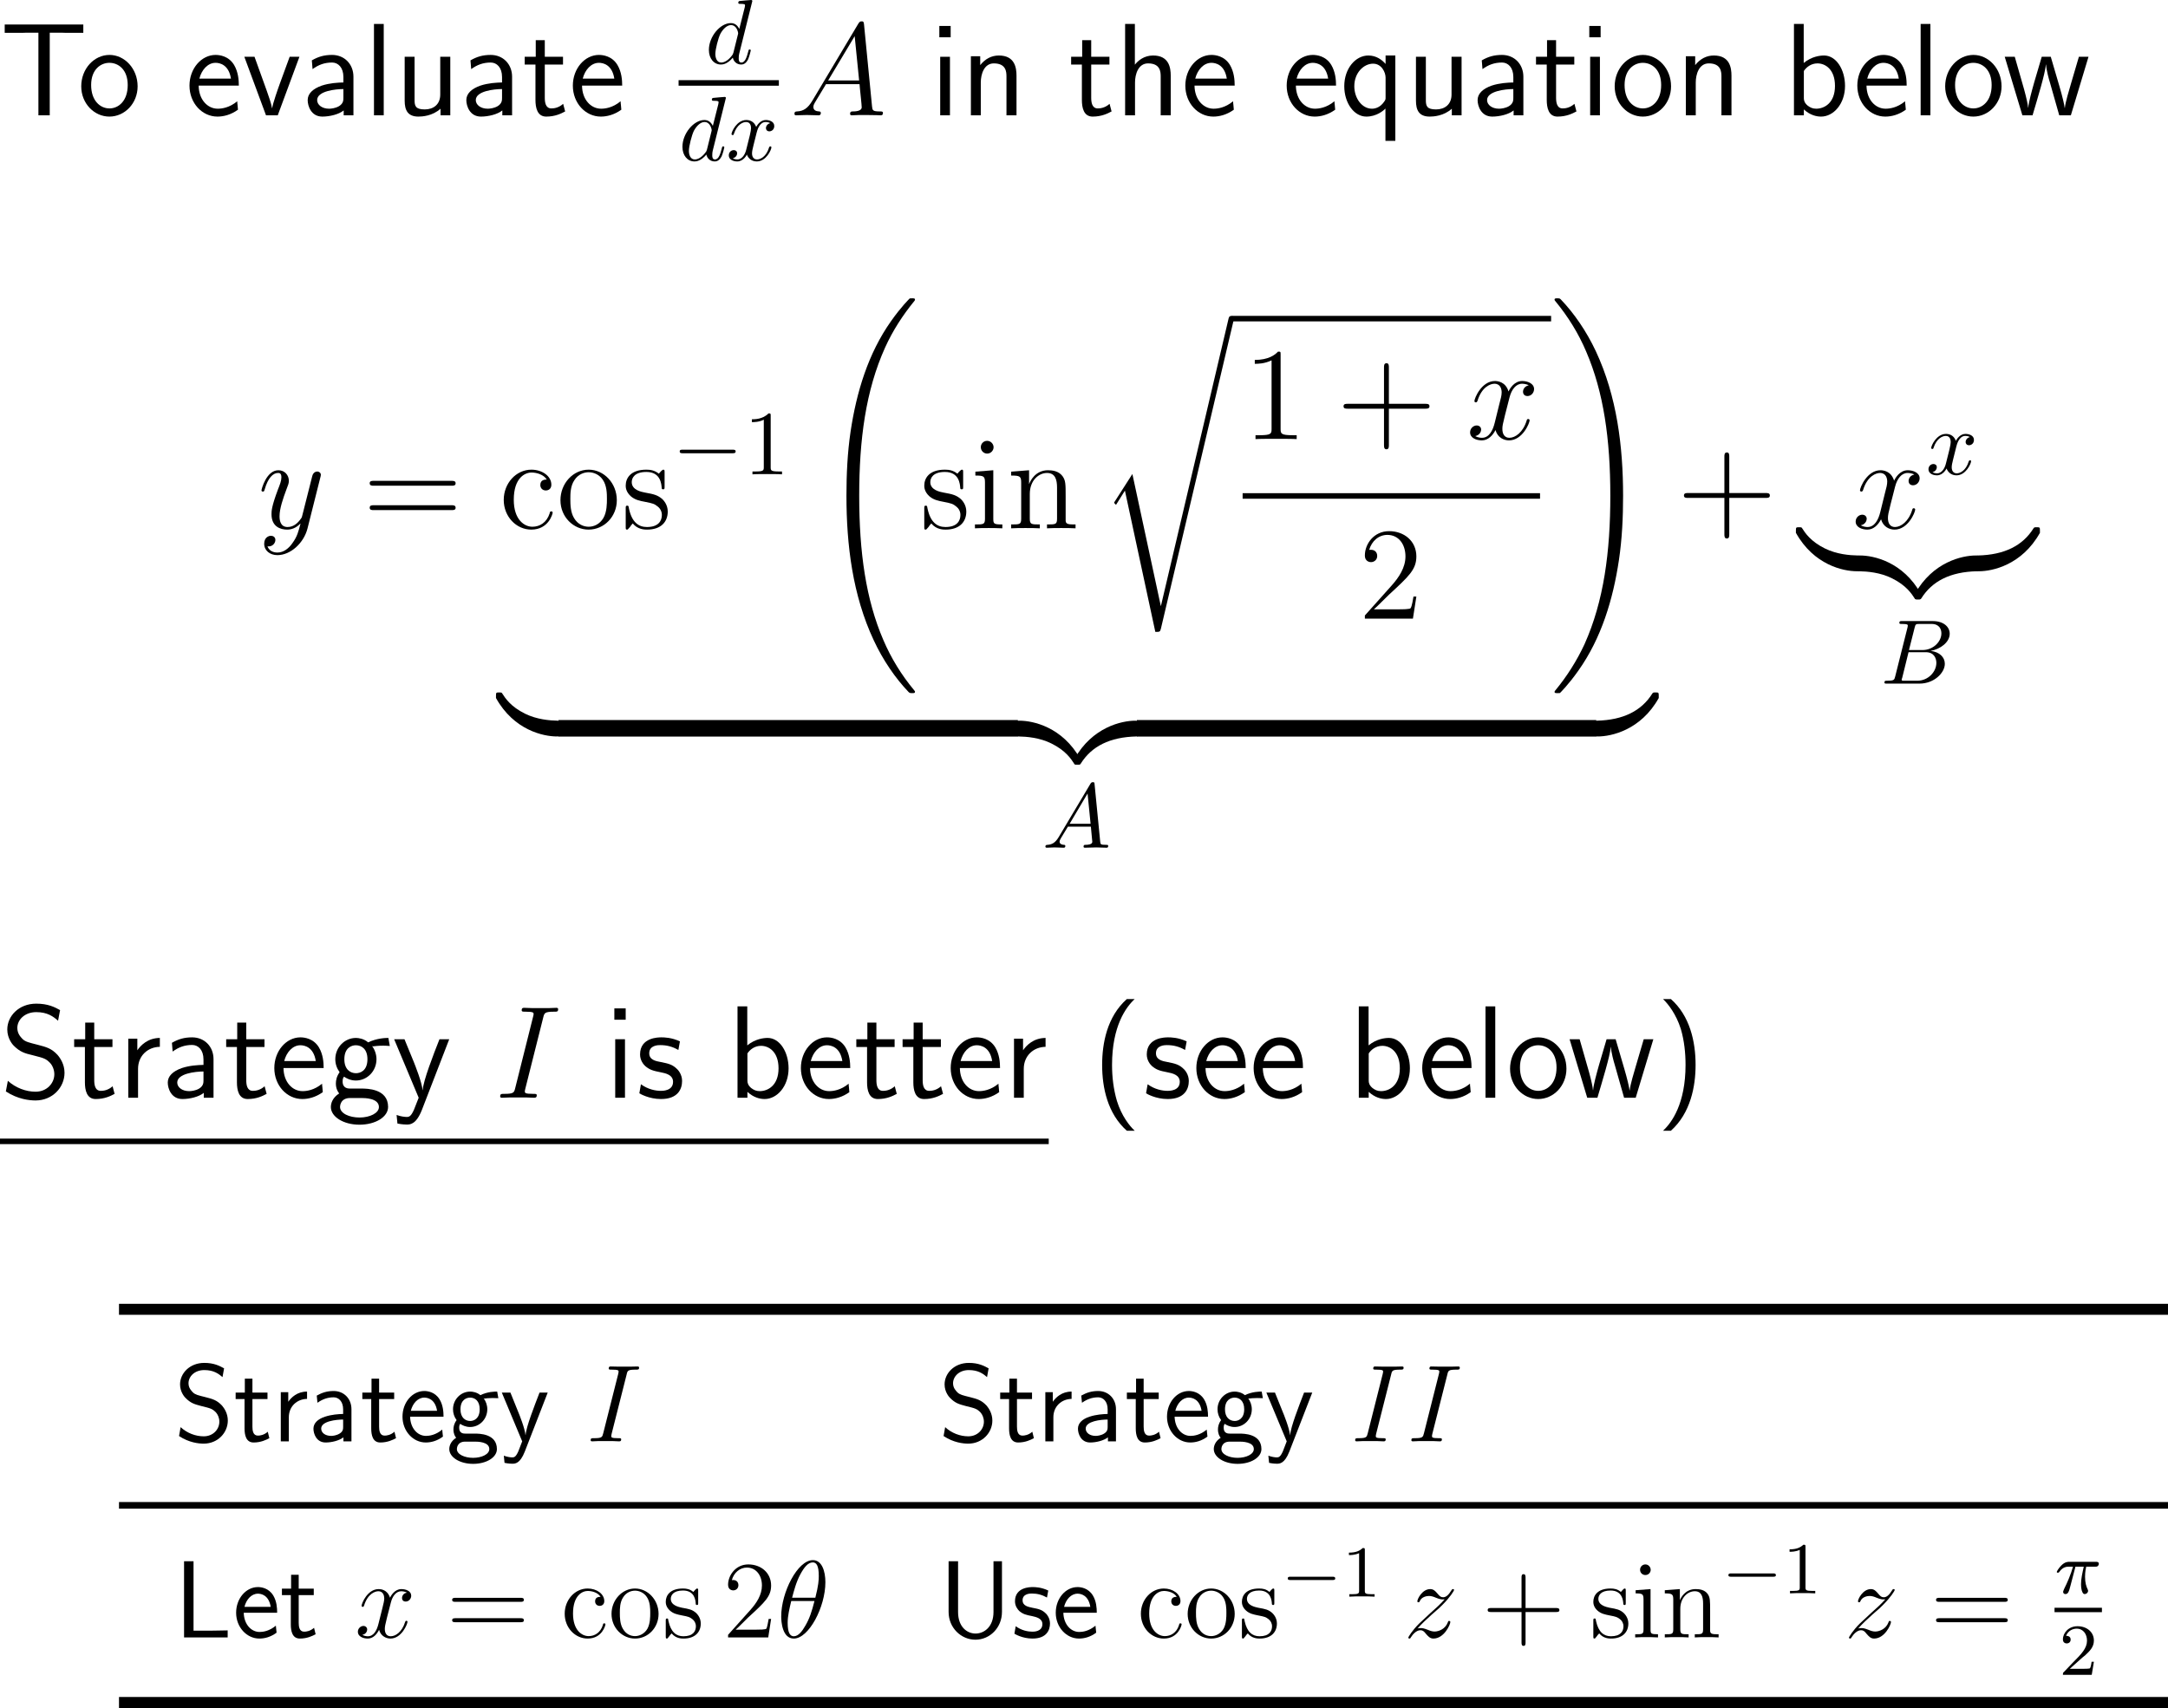 <?xml version="1.0" encoding="UTF-8"?>
<svg xmlns="http://www.w3.org/2000/svg" xmlns:xlink="http://www.w3.org/1999/xlink" width="295.2pt" height="232.618pt" viewBox="0 0 295.2 232.618" version="1.1">
<g id="surface1">
<path style=" stroke:none;fill-rule:nonzero;fill:rgb(0%,0%,0%);fill-opacity:1;" d="M 6.773 4.453 L 8.355 4.453 C 8.57 4.453 8.785 4.473 9 4.473 L 11.344 4.473 L 11.344 3.34 L 0.641 3.34 L 0.641 4.473 L 3.004 4.473 C 3.219 4.473 3.434 4.453 3.648 4.453 L 5.23 4.453 L 5.23 15.703 L 6.773 15.703 Z M 6.773 4.453 "/>
<path style=" stroke:none;fill-rule:nonzero;fill:rgb(0%,0%,0%);fill-opacity:1;" d="M 18.738 11.758 C 18.738 9.336 16.961 7.48 14.91 7.48 C 12.801 7.48 11.062 9.375 11.062 11.758 C 11.062 14.102 12.84 15.879 14.891 15.879 C 17 15.879 18.738 14.062 18.738 11.758 Z M 14.91 14.766 C 13.621 14.766 12.41 13.691 12.41 11.582 C 12.41 9.414 13.758 8.555 14.891 8.555 C 16.121 8.555 17.391 9.473 17.391 11.582 C 17.391 13.789 16.102 14.766 14.91 14.766 Z M 14.91 14.766 "/>
<path style=" stroke:none;fill-rule:nonzero;fill:rgb(0%,0%,0%);fill-opacity:1;" d="M 32.52 11.66 C 32.52 10.898 32.441 9.805 31.875 8.848 C 31.133 7.617 29.883 7.48 29.355 7.48 C 27.422 7.48 25.801 9.336 25.801 11.66 C 25.801 14.043 27.52 15.879 29.609 15.879 C 30.43 15.879 31.426 15.645 32.402 14.941 C 32.402 14.863 32.344 14.297 32.344 14.277 C 32.324 14.258 32.305 13.848 32.305 13.789 C 31.23 14.688 30.176 14.805 29.648 14.805 C 28.262 14.805 27.07 13.574 27.051 11.66 Z M 27.148 10.703 C 27.461 9.492 28.301 8.555 29.355 8.555 C 29.922 8.555 31.152 8.809 31.445 10.703 Z M 27.148 10.703 "/>
<path style=" stroke:none;fill-rule:nonzero;fill:rgb(0%,0%,0%);fill-opacity:1;" d="M 40.77 7.734 L 39.441 7.734 L 38.133 11.309 C 37.82 12.168 37.156 14.062 37.059 14.727 L 37.039 14.727 C 36.941 14.102 36.59 13.125 36.316 12.344 L 34.656 7.734 L 33.27 7.734 L 36.219 15.703 L 37.82 15.703 Z M 40.77 7.734 "/>
<path style=" stroke:none;fill-rule:nonzero;fill:rgb(0%,0%,0%);fill-opacity:1;" d="M 48.125 10.449 C 48.125 8.73 46.895 7.48 45.215 7.48 C 44.141 7.48 43.34 7.715 42.461 8.223 L 42.559 9.414 C 43.359 8.828 44.18 8.516 45.215 8.516 C 46.035 8.516 46.758 9.18 46.758 10.488 L 46.758 11.23 C 45.957 11.25 44.883 11.309 43.809 11.66 C 42.598 12.09 41.895 12.754 41.895 13.633 C 41.895 14.434 42.363 15.879 43.887 15.879 C 44.883 15.879 46.133 15.586 46.797 15.039 L 46.797 15.703 L 48.125 15.703 Z M 46.758 13.301 C 46.758 13.652 46.758 14.082 46.172 14.453 C 45.684 14.746 45.078 14.805 44.805 14.805 C 43.848 14.805 43.184 14.277 43.184 13.633 C 43.184 12.402 45.664 12.129 46.758 12.129 Z M 46.758 13.301 "/>
<path style=" stroke:none;fill-rule:nonzero;fill:rgb(0%,0%,0%);fill-opacity:1;" d="M 52.25 3.262 L 50.922 3.262 L 50.922 15.703 L 52.25 15.703 Z M 52.25 3.262 "/>
<path style=" stroke:none;fill-rule:nonzero;fill:rgb(0%,0%,0%);fill-opacity:1;" d="M 61.312 7.734 L 59.945 7.734 L 59.945 12.871 C 59.945 14.238 59.008 14.902 57.836 14.902 C 56.586 14.902 56.449 14.434 56.449 13.633 L 56.449 7.734 L 55.102 7.734 L 55.102 13.711 C 55.102 15 55.512 15.879 56.977 15.879 C 57.484 15.879 58.891 15.801 59.984 14.805 L 59.984 15.703 L 61.312 15.703 Z M 61.312 7.734 "/>
<path style=" stroke:none;fill-rule:nonzero;fill:rgb(0%,0%,0%);fill-opacity:1;" d="M 69.727 10.449 C 69.727 8.73 68.496 7.48 66.816 7.48 C 65.742 7.48 64.941 7.715 64.062 8.223 L 64.16 9.414 C 64.961 8.828 65.781 8.516 66.816 8.516 C 67.637 8.516 68.359 9.18 68.359 10.488 L 68.359 11.23 C 67.559 11.25 66.484 11.309 65.41 11.66 C 64.199 12.09 63.496 12.754 63.496 13.633 C 63.496 14.434 63.965 15.879 65.488 15.879 C 66.484 15.879 67.734 15.586 68.398 15.039 L 68.398 15.703 L 69.727 15.703 Z M 68.359 13.301 C 68.359 13.652 68.359 14.082 67.773 14.453 C 67.285 14.746 66.68 14.805 66.406 14.805 C 65.449 14.805 64.785 14.277 64.785 13.633 C 64.785 12.402 67.266 12.129 68.359 12.129 Z M 68.359 13.301 "/>
<path style=" stroke:none;fill-rule:nonzero;fill:rgb(0%,0%,0%);fill-opacity:1;" d="M 74.18 8.789 L 76.66 8.789 L 76.66 7.734 L 74.18 7.734 L 74.18 5.469 L 72.949 5.469 L 72.949 7.734 L 71.445 7.734 L 71.445 8.789 L 72.91 8.789 L 72.91 13.613 C 72.91 14.648 73.145 15.879 74.375 15.879 C 75.586 15.879 76.406 15.469 76.953 15.176 L 76.68 14.141 C 76.055 14.707 75.391 14.766 75.078 14.766 C 74.277 14.766 74.18 13.926 74.18 13.301 Z M 74.18 8.789 "/>
<path style=" stroke:none;fill-rule:nonzero;fill:rgb(0%,0%,0%);fill-opacity:1;" d="M 84.719 11.66 C 84.719 10.898 84.641 9.805 84.074 8.848 C 83.332 7.617 82.082 7.48 81.555 7.48 C 79.621 7.48 78 9.336 78 11.66 C 78 14.043 79.719 15.879 81.809 15.879 C 82.629 15.879 83.625 15.645 84.602 14.941 C 84.602 14.863 84.543 14.297 84.543 14.277 C 84.523 14.258 84.504 13.848 84.504 13.789 C 83.43 14.688 82.375 14.805 81.848 14.805 C 80.461 14.805 79.27 13.574 79.25 11.66 Z M 79.348 10.703 C 79.66 9.492 80.5 8.555 81.555 8.555 C 82.121 8.555 83.352 8.809 83.645 10.703 Z M 79.348 10.703 "/>
<path style=" stroke:none;fill-rule:nonzero;fill:rgb(0%,0%,0%);fill-opacity:1;" d="M 102.441 0.137 C 102.441 0.137 102.441 0 102.285 0 C 102.09 0 100.918 0.117 100.703 0.137 C 100.605 0.156 100.527 0.215 100.527 0.371 C 100.527 0.527 100.645 0.527 100.82 0.527 C 101.426 0.527 101.445 0.605 101.445 0.742 L 101.406 0.996 L 100.664 3.945 C 100.43 3.477 100.078 3.145 99.512 3.145 C 98.066 3.145 96.523 4.98 96.523 6.797 C 96.523 7.969 97.207 8.789 98.164 8.789 C 98.418 8.789 99.043 8.73 99.785 7.852 C 99.883 8.379 100.332 8.789 100.918 8.789 C 101.367 8.789 101.641 8.496 101.855 8.105 C 102.051 7.656 102.227 6.895 102.227 6.875 C 102.227 6.738 102.109 6.738 102.07 6.738 C 101.953 6.738 101.934 6.797 101.895 6.973 C 101.68 7.773 101.465 8.516 100.957 8.516 C 100.605 8.516 100.586 8.184 100.586 7.949 C 100.586 7.637 100.605 7.559 100.645 7.344 Z M 99.863 7.168 C 99.785 7.402 99.785 7.422 99.609 7.637 C 99.062 8.32 98.555 8.516 98.203 8.516 C 97.578 8.516 97.402 7.832 97.402 7.344 C 97.402 6.719 97.793 5.195 98.086 4.609 C 98.477 3.887 99.023 3.418 99.531 3.418 C 100.332 3.418 100.508 4.434 100.508 4.512 C 100.508 4.59 100.488 4.668 100.469 4.727 Z M 99.863 7.168 "/>
<path style=" stroke:none;fill-rule:nonzero;fill:rgb(0%,0%,0%);fill-opacity:1;" d="M 92.398 10.918 L 106.051 10.918 L 106.051 11.672 L 92.398 11.672 Z M 92.398 10.918 "/>
<path style=" stroke:none;fill-rule:nonzero;fill:rgb(0%,0%,0%);fill-opacity:1;" d="M 98.84 13.336 C 98.84 13.336 98.84 13.199 98.684 13.199 C 98.488 13.199 97.316 13.316 97.102 13.336 C 97.004 13.355 96.926 13.414 96.926 13.57 C 96.926 13.727 97.043 13.727 97.219 13.727 C 97.824 13.727 97.844 13.805 97.844 13.941 L 97.805 14.195 L 97.062 17.145 C 96.828 16.676 96.477 16.344 95.91 16.344 C 94.465 16.344 92.922 18.18 92.922 19.996 C 92.922 21.168 93.605 21.988 94.562 21.988 C 94.816 21.988 95.441 21.93 96.184 21.051 C 96.281 21.578 96.73 21.988 97.316 21.988 C 97.766 21.988 98.039 21.695 98.254 21.305 C 98.449 20.855 98.625 20.094 98.625 20.074 C 98.625 19.938 98.508 19.938 98.469 19.938 C 98.352 19.938 98.332 19.996 98.293 20.172 C 98.078 20.973 97.863 21.715 97.355 21.715 C 97.004 21.715 96.984 21.383 96.984 21.148 C 96.984 20.836 97.004 20.758 97.043 20.543 Z M 96.262 20.367 C 96.184 20.602 96.184 20.621 96.008 20.836 C 95.461 21.52 94.953 21.715 94.602 21.715 C 93.977 21.715 93.801 21.031 93.801 20.543 C 93.801 19.918 94.191 18.395 94.484 17.809 C 94.875 17.086 95.422 16.617 95.93 16.617 C 96.73 16.617 96.906 17.633 96.906 17.711 C 96.906 17.789 96.887 17.867 96.867 17.926 Z M 96.262 20.367 "/>
<path style=" stroke:none;fill-rule:nonzero;fill:rgb(0%,0%,0%);fill-opacity:1;" d="M 103.023 18.082 C 103.102 17.77 103.395 16.617 104.254 16.617 C 104.312 16.617 104.625 16.617 104.879 16.773 C 104.527 16.852 104.293 17.145 104.293 17.457 C 104.293 17.652 104.43 17.887 104.762 17.887 C 105.035 17.887 105.426 17.672 105.426 17.164 C 105.426 16.52 104.703 16.344 104.273 16.344 C 103.551 16.344 103.121 17.008 102.965 17.281 C 102.652 16.461 101.988 16.344 101.617 16.344 C 100.328 16.344 99.605 17.945 99.605 18.258 C 99.605 18.395 99.742 18.395 99.762 18.395 C 99.859 18.395 99.898 18.355 99.918 18.258 C 100.348 16.93 101.168 16.617 101.598 16.617 C 101.832 16.617 102.262 16.734 102.262 17.457 C 102.262 17.848 102.047 18.668 101.598 20.426 C 101.402 21.188 100.953 21.715 100.406 21.715 C 100.328 21.715 100.055 21.715 99.781 21.559 C 100.094 21.48 100.367 21.227 100.367 20.875 C 100.367 20.543 100.094 20.445 99.918 20.445 C 99.527 20.445 99.234 20.758 99.234 21.168 C 99.234 21.734 99.84 21.988 100.387 21.988 C 101.227 21.988 101.676 21.109 101.695 21.051 C 101.852 21.5 102.301 21.988 103.043 21.988 C 104.332 21.988 105.035 20.387 105.035 20.074 C 105.035 19.938 104.938 19.938 104.898 19.938 C 104.781 19.938 104.762 19.996 104.723 20.074 C 104.312 21.422 103.473 21.715 103.082 21.715 C 102.594 21.715 102.398 21.324 102.398 20.895 C 102.398 20.621 102.457 20.348 102.594 19.801 Z M 103.023 18.082 "/>
<path style=" stroke:none;fill-rule:nonzero;fill:rgb(0%,0%,0%);fill-opacity:1;" d="M 110.613 13.711 C 109.988 14.766 109.383 15.137 108.523 15.176 C 108.328 15.195 108.172 15.195 108.172 15.527 C 108.172 15.625 108.27 15.703 108.387 15.703 C 108.719 15.703 109.52 15.664 109.852 15.664 C 110.359 15.664 110.945 15.703 111.434 15.703 C 111.551 15.703 111.766 15.703 111.766 15.371 C 111.766 15.195 111.609 15.176 111.512 15.176 C 111.102 15.156 110.75 15 110.75 14.57 C 110.75 14.316 110.867 14.121 111.102 13.73 L 112.469 11.465 L 117.039 11.465 C 117.059 11.641 117.059 11.777 117.078 11.934 C 117.117 12.402 117.332 14.277 117.332 14.609 C 117.332 15.156 116.414 15.176 116.141 15.176 C 115.945 15.176 115.75 15.176 115.75 15.508 C 115.75 15.703 115.906 15.703 116.004 15.703 C 116.316 15.703 116.668 15.664 116.98 15.664 L 117.996 15.664 C 119.09 15.664 119.891 15.703 119.91 15.703 C 120.027 15.703 120.223 15.703 120.223 15.371 C 120.223 15.176 120.066 15.176 119.793 15.176 C 118.816 15.176 118.797 15.02 118.738 14.492 L 117.645 3.301 C 117.605 2.93 117.527 2.91 117.332 2.91 C 117.156 2.91 117.059 2.93 116.883 3.203 Z M 112.762 10.957 L 116.375 4.922 L 116.98 10.957 Z M 112.762 10.957 "/>
<path style=" stroke:none;fill-rule:nonzero;fill:rgb(0%,0%,0%);fill-opacity:1;" d="M 129.445 3.535 L 127.902 3.535 L 127.902 5.078 L 129.445 5.078 Z M 129.348 7.734 L 128.02 7.734 L 128.02 15.703 L 129.348 15.703 Z M 129.348 7.734 "/>
<path style=" stroke:none;fill-rule:nonzero;fill:rgb(0%,0%,0%);fill-opacity:1;" d="M 138.41 10.312 C 138.41 9.219 138.176 7.559 136.008 7.559 C 135.012 7.559 134.152 8.008 133.469 8.867 L 133.469 7.656 L 132.199 7.656 L 132.199 15.703 L 133.547 15.703 L 133.547 11.23 C 133.547 10.137 133.977 8.633 135.324 8.633 C 137.004 8.633 137.043 9.805 137.043 10.43 L 137.043 15.703 L 138.41 15.703 Z M 138.41 10.312 "/>
<path style=" stroke:none;fill-rule:nonzero;fill:rgb(0%,0%,0%);fill-opacity:1;" d="M 148.582 8.789 L 151.062 8.789 L 151.062 7.734 L 148.582 7.734 L 148.582 5.469 L 147.352 5.469 L 147.352 7.734 L 145.848 7.734 L 145.848 8.789 L 147.312 8.789 L 147.312 13.613 C 147.312 14.648 147.547 15.879 148.777 15.879 C 149.988 15.879 150.809 15.469 151.355 15.176 L 151.082 14.141 C 150.457 14.707 149.793 14.766 149.48 14.766 C 148.68 14.766 148.582 13.926 148.582 13.301 Z M 148.582 8.789 "/>
<path style=" stroke:none;fill-rule:nonzero;fill:rgb(0%,0%,0%);fill-opacity:1;" d="M 159.41 10.312 C 159.41 9.219 159.176 7.559 157.008 7.559 C 155.777 7.559 154.957 8.262 154.527 8.809 L 154.527 3.262 L 153.199 3.262 L 153.199 15.703 L 154.547 15.703 L 154.547 11.23 C 154.547 10.137 154.977 8.633 156.324 8.633 C 158.004 8.633 158.043 9.805 158.043 10.43 L 158.043 15.703 L 159.41 15.703 Z M 159.41 10.312 "/>
<path style=" stroke:none;fill-rule:nonzero;fill:rgb(0%,0%,0%);fill-opacity:1;" d="M 168.117 11.66 C 168.117 10.898 168.039 9.805 167.473 8.848 C 166.73 7.617 165.48 7.48 164.953 7.48 C 163.02 7.48 161.398 9.336 161.398 11.66 C 161.398 14.043 163.117 15.879 165.207 15.879 C 166.027 15.879 167.023 15.645 168 14.941 C 168 14.863 167.941 14.297 167.941 14.277 C 167.922 14.258 167.902 13.848 167.902 13.789 C 166.828 14.688 165.773 14.805 165.246 14.805 C 163.859 14.805 162.668 13.574 162.648 11.66 Z M 162.746 10.703 C 163.059 9.492 163.898 8.555 164.953 8.555 C 165.52 8.555 166.75 8.809 167.043 10.703 Z M 162.746 10.703 "/>
<path style=" stroke:none;fill-rule:nonzero;fill:rgb(0%,0%,0%);fill-opacity:1;" d="M 181.918 11.66 C 181.918 10.898 181.84 9.805 181.273 8.848 C 180.531 7.617 179.281 7.48 178.754 7.48 C 176.82 7.48 175.199 9.336 175.199 11.66 C 175.199 14.043 176.918 15.879 179.008 15.879 C 179.828 15.879 180.824 15.645 181.801 14.941 C 181.801 14.863 181.742 14.297 181.742 14.277 C 181.723 14.258 181.703 13.848 181.703 13.789 C 180.629 14.688 179.574 14.805 179.047 14.805 C 177.66 14.805 176.469 13.574 176.449 11.66 Z M 176.547 10.703 C 176.859 9.492 177.699 8.555 178.754 8.555 C 179.32 8.555 180.551 8.809 180.844 10.703 Z M 176.547 10.703 "/>
<path style=" stroke:none;fill-rule:nonzero;fill:rgb(0%,0%,0%);fill-opacity:1;" d="M 189.992 7.559 L 188.664 7.559 L 188.664 8.711 C 188.195 8.164 187.414 7.559 186.32 7.559 C 184.562 7.559 183.039 9.336 183.039 11.738 C 183.039 14.023 184.367 15.879 186.047 15.879 C 187.434 15.879 188.391 15.059 188.645 14.785 L 188.645 19.18 L 189.992 19.18 Z M 188.664 13.203 C 188.664 13.555 188.664 13.574 188.469 13.848 C 187.98 14.57 187.336 14.805 186.809 14.805 C 185.461 14.805 184.406 13.398 184.406 11.738 C 184.406 9.902 185.695 8.672 186.965 8.672 C 188.117 8.672 188.664 9.844 188.664 10.566 Z M 188.664 13.203 "/>
<path style=" stroke:none;fill-rule:nonzero;fill:rgb(0%,0%,0%);fill-opacity:1;" d="M 199.012 7.734 L 197.645 7.734 L 197.645 12.871 C 197.645 14.238 196.707 14.902 195.535 14.902 C 194.285 14.902 194.148 14.434 194.148 13.633 L 194.148 7.734 L 192.801 7.734 L 192.801 13.711 C 192.801 15 193.211 15.879 194.676 15.879 C 195.184 15.879 196.59 15.801 197.684 14.805 L 197.684 15.703 L 199.012 15.703 Z M 199.012 7.734 "/>
<path style=" stroke:none;fill-rule:nonzero;fill:rgb(0%,0%,0%);fill-opacity:1;" d="M 207.426 10.449 C 207.426 8.73 206.195 7.48 204.516 7.48 C 203.441 7.48 202.641 7.715 201.762 8.223 L 201.859 9.414 C 202.66 8.828 203.48 8.516 204.516 8.516 C 205.336 8.516 206.059 9.18 206.059 10.488 L 206.059 11.23 C 205.258 11.25 204.184 11.309 203.109 11.66 C 201.898 12.09 201.195 12.754 201.195 13.633 C 201.195 14.434 201.664 15.879 203.188 15.879 C 204.184 15.879 205.434 15.586 206.098 15.039 L 206.098 15.703 L 207.426 15.703 Z M 206.059 13.301 C 206.059 13.652 206.059 14.082 205.473 14.453 C 204.984 14.746 204.379 14.805 204.105 14.805 C 203.148 14.805 202.484 14.277 202.484 13.633 C 202.484 12.402 204.965 12.129 206.059 12.129 Z M 206.059 13.301 "/>
<path style=" stroke:none;fill-rule:nonzero;fill:rgb(0%,0%,0%);fill-opacity:1;" d="M 211.879 8.789 L 214.359 8.789 L 214.359 7.734 L 211.879 7.734 L 211.879 5.469 L 210.648 5.469 L 210.648 7.734 L 209.145 7.734 L 209.145 8.789 L 210.609 8.789 L 210.609 13.613 C 210.609 14.648 210.844 15.879 212.074 15.879 C 213.285 15.879 214.105 15.469 214.652 15.176 L 214.379 14.141 C 213.754 14.707 213.09 14.766 212.777 14.766 C 211.977 14.766 211.879 13.926 211.879 13.301 Z M 211.879 8.789 "/>
<path style=" stroke:none;fill-rule:nonzero;fill:rgb(0%,0%,0%);fill-opacity:1;" d="M 217.945 3.535 L 216.402 3.535 L 216.402 5.078 L 217.945 5.078 Z M 217.848 7.734 L 216.52 7.734 L 216.52 15.703 L 217.848 15.703 Z M 217.848 7.734 "/>
<path style=" stroke:none;fill-rule:nonzero;fill:rgb(0%,0%,0%);fill-opacity:1;" d="M 227.535 11.758 C 227.535 9.336 225.758 7.48 223.707 7.48 C 221.598 7.48 219.859 9.375 219.859 11.758 C 219.859 14.102 221.637 15.879 223.688 15.879 C 225.797 15.879 227.535 14.062 227.535 11.758 Z M 223.707 14.766 C 222.418 14.766 221.207 13.691 221.207 11.582 C 221.207 9.414 222.555 8.555 223.688 8.555 C 224.918 8.555 226.188 9.473 226.188 11.582 C 226.188 13.789 224.898 14.766 223.707 14.766 Z M 223.707 14.766 "/>
<path style=" stroke:none;fill-rule:nonzero;fill:rgb(0%,0%,0%);fill-opacity:1;" d="M 235.762 10.312 C 235.762 9.219 235.527 7.559 233.359 7.559 C 232.363 7.559 231.504 8.008 230.82 8.867 L 230.82 7.656 L 229.551 7.656 L 229.551 15.703 L 230.898 15.703 L 230.898 11.23 C 230.898 10.137 231.328 8.633 232.676 8.633 C 234.355 8.633 234.395 9.805 234.395 10.43 L 234.395 15.703 L 235.762 15.703 Z M 235.762 10.312 "/>
<path style=" stroke:none;fill-rule:nonzero;fill:rgb(0%,0%,0%);fill-opacity:1;" d="M 245.598 3.262 L 244.27 3.262 L 244.27 15.703 L 245.617 15.703 L 245.617 14.902 C 246.457 15.684 247.336 15.879 247.961 15.879 C 249.66 15.879 251.223 14.141 251.223 11.699 C 251.223 9.492 250.031 7.559 248.371 7.559 C 247.844 7.559 246.691 7.676 245.598 8.574 Z M 245.617 9.668 C 245.949 9.16 246.594 8.633 247.473 8.633 C 248.566 8.633 249.855 9.473 249.855 11.699 C 249.855 14.043 248.391 14.805 247.297 14.805 C 246.789 14.805 246.457 14.629 246.125 14.375 C 245.695 14.004 245.617 13.672 245.617 13.379 Z M 245.617 9.668 "/>
<path style=" stroke:none;fill-rule:nonzero;fill:rgb(0%,0%,0%);fill-opacity:1;" d="M 259.617 11.66 C 259.617 10.898 259.539 9.805 258.973 8.848 C 258.23 7.617 256.98 7.48 256.453 7.48 C 254.52 7.48 252.898 9.336 252.898 11.66 C 252.898 14.043 254.617 15.879 256.707 15.879 C 257.527 15.879 258.523 15.645 259.5 14.941 C 259.5 14.863 259.441 14.297 259.441 14.277 C 259.422 14.258 259.402 13.848 259.402 13.789 C 258.328 14.688 257.273 14.805 256.746 14.805 C 255.359 14.805 254.168 13.574 254.148 11.66 Z M 254.246 10.703 C 254.559 9.492 255.398 8.555 256.453 8.555 C 257.02 8.555 258.25 8.809 258.543 10.703 Z M 254.246 10.703 "/>
<path style=" stroke:none;fill-rule:nonzero;fill:rgb(0%,0%,0%);fill-opacity:1;" d="M 262.848 3.262 L 261.52 3.262 L 261.52 15.703 L 262.848 15.703 Z M 262.848 3.262 "/>
<path style=" stroke:none;fill-rule:nonzero;fill:rgb(0%,0%,0%);fill-opacity:1;" d="M 272.535 11.758 C 272.535 9.336 270.758 7.48 268.707 7.48 C 266.598 7.48 264.859 9.375 264.859 11.758 C 264.859 14.102 266.637 15.879 268.688 15.879 C 270.797 15.879 272.535 14.062 272.535 11.758 Z M 268.707 14.766 C 267.418 14.766 266.207 13.691 266.207 11.582 C 266.207 9.414 267.555 8.555 268.688 8.555 C 269.918 8.555 271.188 9.473 271.188 11.582 C 271.188 13.789 269.898 14.766 268.707 14.766 Z M 268.707 14.766 "/>
<path style=" stroke:none;fill-rule:nonzero;fill:rgb(0%,0%,0%);fill-opacity:1;" d="M 284.375 7.734 L 283.066 7.734 L 281.992 11.387 C 281.738 12.246 281.23 13.926 281.152 14.707 L 281.133 14.707 C 281.094 14.277 280.801 13.066 280.43 11.797 L 279.238 7.734 L 278.008 7.734 L 276.973 11.25 C 276.66 12.363 276.23 13.906 276.172 14.668 L 276.152 14.668 C 276.133 14.316 275.938 13.379 275.605 12.168 L 274.336 7.734 L 272.969 7.734 L 275.371 15.703 L 276.758 15.703 C 277.422 13.438 278.477 10.039 278.574 8.789 L 278.594 8.789 C 278.633 9.512 278.984 10.801 279.121 11.23 L 280.391 15.703 L 281.973 15.703 Z M 284.375 7.734 "/>
<path style=" stroke:none;fill-rule:nonzero;fill:rgb(0%,0%,0%);fill-opacity:1;" d="M 39.82 73.965 C 39.352 74.648 38.648 75.254 37.77 75.254 C 37.555 75.254 36.695 75.215 36.422 74.395 C 36.48 74.414 36.559 74.414 36.598 74.414 C 37.145 74.414 37.496 73.945 37.496 73.535 C 37.496 73.125 37.164 72.969 36.891 72.969 C 36.598 72.969 35.973 73.184 35.973 74.062 C 35.973 74.98 36.754 75.605 37.77 75.605 C 39.566 75.605 41.363 73.965 41.871 71.973 L 43.629 64.98 C 43.648 64.883 43.688 64.785 43.688 64.668 C 43.688 64.414 43.473 64.219 43.199 64.219 C 43.043 64.219 42.652 64.297 42.516 64.844 L 41.188 70.098 C 41.109 70.43 41.109 70.469 40.953 70.664 C 40.602 71.172 40.016 71.777 39.156 71.777 C 38.141 71.777 38.062 70.781 38.062 70.312 C 38.062 69.277 38.531 67.91 39.02 66.602 C 39.215 66.094 39.332 65.84 39.332 65.488 C 39.332 64.727 38.785 64.043 37.906 64.043 C 36.266 64.043 35.602 66.641 35.602 66.797 C 35.602 66.855 35.66 66.953 35.797 66.953 C 35.953 66.953 35.973 66.875 36.051 66.621 C 36.48 65.117 37.164 64.414 37.848 64.414 C 38.023 64.414 38.316 64.414 38.316 65 C 38.316 65.469 38.121 65.977 37.848 66.66 C 36.969 69.004 36.969 69.609 36.969 70.039 C 36.969 71.738 38.199 72.129 39.098 72.129 C 39.605 72.129 40.25 71.973 40.895 71.309 L 40.914 71.328 C 40.641 72.383 40.465 73.086 39.82 73.965 Z M 39.82 73.965 "/>
<path style=" stroke:none;fill-rule:nonzero;fill:rgb(0%,0%,0%);fill-opacity:1;" d="M 61.473 66.152 C 61.727 66.152 62.039 66.152 62.039 65.82 C 62.039 65.488 61.727 65.488 61.473 65.488 L 50.906 65.488 C 50.652 65.488 50.34 65.488 50.34 65.801 C 50.34 66.152 50.633 66.152 50.906 66.152 Z M 61.473 69.473 C 61.727 69.473 62.039 69.473 62.039 69.16 C 62.039 68.809 61.727 68.809 61.473 68.809 L 50.906 68.809 C 50.652 68.809 50.34 68.809 50.34 69.141 C 50.34 69.473 50.633 69.473 50.906 69.473 Z M 61.473 69.473 "/>
<path style=" stroke:none;fill-rule:nonzero;fill:rgb(0%,0%,0%);fill-opacity:1;" d="M 74.449 65.312 C 74.234 65.312 73.57 65.312 73.57 66.055 C 73.57 66.484 73.883 66.797 74.312 66.797 C 74.723 66.797 75.074 66.543 75.074 66.016 C 75.074 64.824 73.805 63.965 72.359 63.965 C 70.27 63.965 68.59 65.82 68.59 68.086 C 68.59 70.371 70.309 72.129 72.34 72.129 C 74.703 72.129 75.25 69.98 75.25 69.824 C 75.25 69.648 75.113 69.648 75.074 69.648 C 74.898 69.648 74.879 69.707 74.84 69.922 C 74.43 71.191 73.473 71.738 72.496 71.738 C 71.402 71.738 69.957 70.781 69.957 68.066 C 69.957 65.078 71.48 64.355 72.379 64.355 C 73.062 64.355 74.039 64.629 74.449 65.312 Z M 74.449 65.312 "/>
<path style=" stroke:none;fill-rule:nonzero;fill:rgb(0%,0%,0%);fill-opacity:1;" d="M 83.988 68.125 C 83.988 65.801 82.23 63.965 80.16 63.965 C 78.012 63.965 76.312 65.859 76.312 68.125 C 76.312 70.41 78.09 72.129 80.141 72.129 C 82.25 72.129 83.988 70.371 83.988 68.125 Z M 80.16 71.738 C 79.496 71.738 78.695 71.445 78.168 70.566 C 77.68 69.766 77.66 68.711 77.66 67.949 C 77.66 67.266 77.66 66.172 78.227 65.371 C 78.715 64.609 79.516 64.316 80.141 64.316 C 80.844 64.316 81.586 64.629 82.074 65.332 C 82.641 66.152 82.641 67.285 82.641 67.949 C 82.641 68.574 82.641 69.688 82.172 70.527 C 81.664 71.406 80.844 71.738 80.16 71.738 Z M 80.16 71.738 "/>
<path style=" stroke:none;fill-rule:nonzero;fill:rgb(0%,0%,0%);fill-opacity:1;" d="M 90.492 64.375 C 90.492 64.043 90.492 63.965 90.316 63.965 C 90.18 63.965 89.828 64.355 89.711 64.512 C 89.145 64.062 88.598 63.965 88.012 63.965 C 85.844 63.965 85.199 65.137 85.199 66.133 C 85.199 66.328 85.199 66.953 85.883 67.578 C 86.469 68.086 87.074 68.203 87.895 68.359 C 88.871 68.555 89.105 68.613 89.555 68.984 C 89.887 69.238 90.121 69.648 90.121 70.137 C 90.121 70.918 89.672 71.777 88.09 71.777 C 86.918 71.777 86.039 71.094 85.648 69.297 C 85.59 68.984 85.59 68.965 85.57 68.945 C 85.531 68.867 85.453 68.867 85.395 68.867 C 85.199 68.867 85.199 68.965 85.199 69.277 L 85.199 71.719 C 85.199 72.051 85.199 72.129 85.375 72.129 C 85.473 72.129 85.492 72.109 85.805 71.738 C 85.883 71.621 85.883 71.582 86.156 71.289 C 86.84 72.129 87.797 72.129 88.109 72.129 C 89.984 72.129 90.922 71.094 90.922 69.668 C 90.922 68.711 90.336 68.125 90.18 67.969 C 89.535 67.422 89.047 67.305 87.855 67.09 C 87.328 66.992 86.02 66.738 86.02 65.664 C 86.02 65.098 86.391 64.277 88.012 64.277 C 89.965 64.277 90.062 65.938 90.102 66.504 C 90.121 66.641 90.238 66.641 90.297 66.641 C 90.492 66.641 90.492 66.562 90.492 66.23 Z M 90.492 64.375 "/>
<path style=" stroke:none;fill-rule:nonzero;fill:rgb(0%,0%,0%);fill-opacity:1;" d="M 99.719 61.73 C 99.934 61.73 100.168 61.73 100.168 61.477 C 100.168 61.242 99.934 61.242 99.719 61.242 L 92.98 61.242 C 92.766 61.242 92.551 61.242 92.551 61.477 C 92.551 61.73 92.766 61.73 92.98 61.73 Z M 99.719 61.73 "/>
<path style=" stroke:none;fill-rule:nonzero;fill:rgb(0%,0%,0%);fill-opacity:1;" d="M 104.938 56.633 C 104.938 56.32 104.938 56.301 104.645 56.301 C 103.863 57.102 102.77 57.102 102.379 57.102 L 102.379 57.492 C 102.633 57.492 103.355 57.492 104 57.16 L 104 63.625 C 104 64.074 103.961 64.211 102.848 64.211 L 102.457 64.211 L 102.457 64.602 C 102.887 64.562 103.961 64.562 104.469 64.562 C 104.957 64.562 106.051 64.562 106.48 64.602 L 106.48 64.211 L 106.09 64.211 C 104.957 64.211 104.938 64.074 104.938 63.625 Z M 104.938 56.633 "/>
<path style=" stroke:none;fill-rule:nonzero;fill:rgb(0%,0%,0%);fill-opacity:1;" d="M 124.59 94.223 C 124.59 94.164 124.59 94.145 124.473 94.008 C 122.754 91.938 121.328 89.633 120.273 87.152 C 117.91 81.664 116.992 75.238 116.992 67.523 C 116.992 59.887 117.871 53.188 120.527 47.309 C 121.562 45.023 122.93 42.914 124.512 40.98 C 124.551 40.922 124.59 40.883 124.59 40.805 C 124.59 40.629 124.453 40.629 124.199 40.629 C 123.926 40.629 123.887 40.629 123.848 40.668 C 123.828 40.688 122.715 41.762 121.328 43.734 C 118.203 48.148 116.621 53.422 115.82 58.754 C 115.391 61.645 115.254 64.594 115.254 67.504 C 115.254 74.223 116.094 81.059 118.965 87.191 C 120.234 89.926 121.934 92.387 123.711 94.242 C 123.867 94.379 123.887 94.398 124.199 94.398 C 124.453 94.398 124.59 94.398 124.59 94.223 Z M 124.59 94.223 "/>
<path style=" stroke:none;fill-rule:nonzero;fill:rgb(0%,0%,0%);fill-opacity:1;" d="M 131.145 64.375 C 131.145 64.043 131.145 63.965 130.969 63.965 C 130.832 63.965 130.48 64.355 130.363 64.512 C 129.797 64.062 129.25 63.965 128.664 63.965 C 126.496 63.965 125.852 65.137 125.852 66.133 C 125.852 66.328 125.852 66.953 126.535 67.578 C 127.121 68.086 127.727 68.203 128.547 68.359 C 129.523 68.555 129.758 68.613 130.207 68.984 C 130.539 69.238 130.773 69.648 130.773 70.137 C 130.773 70.918 130.324 71.777 128.742 71.777 C 127.57 71.777 126.691 71.094 126.301 69.297 C 126.242 68.984 126.242 68.965 126.223 68.945 C 126.184 68.867 126.105 68.867 126.047 68.867 C 125.852 68.867 125.852 68.965 125.852 69.277 L 125.852 71.719 C 125.852 72.051 125.852 72.129 126.027 72.129 C 126.125 72.129 126.145 72.109 126.457 71.738 C 126.535 71.621 126.535 71.582 126.809 71.289 C 127.492 72.129 128.449 72.129 128.762 72.129 C 130.637 72.129 131.574 71.094 131.574 69.668 C 131.574 68.711 130.988 68.125 130.832 67.969 C 130.188 67.422 129.699 67.305 128.508 67.09 C 127.98 66.992 126.672 66.738 126.672 65.664 C 126.672 65.098 127.043 64.277 128.664 64.277 C 130.617 64.277 130.715 65.938 130.754 66.504 C 130.773 66.641 130.891 66.641 130.949 66.641 C 131.145 66.641 131.145 66.562 131.145 66.23 Z M 131.145 64.375 "/>
<path style=" stroke:none;fill-rule:nonzero;fill:rgb(0%,0%,0%);fill-opacity:1;" d="M 135.289 60.918 C 135.289 60.449 134.898 60.039 134.41 60.039 C 133.941 60.039 133.551 60.41 133.551 60.898 C 133.551 61.426 133.98 61.777 134.41 61.777 C 134.957 61.777 135.289 61.309 135.289 60.918 Z M 132.809 64.238 L 132.809 64.766 C 133.961 64.766 134.117 64.863 134.117 65.742 L 134.117 70.625 C 134.117 71.426 133.922 71.426 132.75 71.426 L 132.75 71.953 C 133.258 71.914 134.117 71.914 134.645 71.914 C 134.84 71.914 135.875 71.914 136.48 71.953 L 136.48 71.426 C 135.328 71.426 135.25 71.348 135.25 70.645 L 135.25 64.043 Z M 132.809 64.238 "/>
<path style=" stroke:none;fill-rule:nonzero;fill:rgb(0%,0%,0%);fill-opacity:1;" d="M 145.102 67.598 C 145.102 65.938 145.102 65.43 144.672 64.844 C 144.164 64.16 143.324 64.043 142.699 64.043 C 140.961 64.043 140.277 65.527 140.141 65.898 L 140.121 65.898 L 140.121 64.043 L 137.68 64.238 L 137.68 64.766 C 138.91 64.766 139.047 64.883 139.047 65.762 L 139.047 70.625 C 139.047 71.426 138.852 71.426 137.68 71.426 L 137.68 71.953 C 138.148 71.914 139.125 71.914 139.633 71.914 C 140.141 71.914 141.117 71.914 141.586 71.953 L 141.586 71.426 C 140.434 71.426 140.219 71.426 140.219 70.625 L 140.219 67.285 C 140.219 65.41 141.449 64.414 142.562 64.414 C 143.676 64.414 143.93 65.312 143.93 66.406 L 143.93 70.625 C 143.93 71.426 143.734 71.426 142.562 71.426 L 142.562 71.953 C 143.031 71.914 144.008 71.914 144.496 71.914 C 145.023 71.914 145.98 71.914 146.449 71.953 L 146.449 71.426 C 145.551 71.426 145.102 71.426 145.102 70.898 Z M 145.102 67.598 "/>
<path style=" stroke:none;fill-rule:nonzero;fill:rgb(0%,0%,0%);fill-opacity:1;" d="M 158.074 82.523 L 158.055 82.523 L 154.188 64.555 L 151.824 68.246 C 151.707 68.402 151.707 68.441 151.707 68.461 C 151.707 68.539 151.941 68.734 151.961 68.754 L 153.172 66.82 L 157.312 86.059 C 157.918 86.059 157.957 86.059 158.074 85.609 L 167.938 43.773 C 167.977 43.637 167.996 43.48 167.996 43.402 C 167.996 43.207 167.859 43.031 167.645 43.031 C 167.352 43.031 167.312 43.266 167.254 43.52 Z M 158.074 82.523 "/>
<path style=" stroke:none;fill-rule:nonzero;fill:rgb(0%,0%,0%);fill-opacity:1;" d="M 167.699 43.02 L 211.203 43.02 L 211.203 43.77 L 167.699 43.77 Z M 167.699 43.02 "/>
<path style=" stroke:none;fill-rule:nonzero;fill:rgb(0%,0%,0%);fill-opacity:1;" d="M 174.371 48.316 C 174.371 47.887 174.371 47.887 174.02 47.887 C 173.59 48.355 172.691 49.02 170.855 49.02 L 170.855 49.547 C 171.266 49.547 172.164 49.547 173.141 49.078 L 173.141 58.414 C 173.141 59.059 173.082 59.273 171.52 59.273 L 170.953 59.273 L 170.953 59.801 C 171.441 59.762 173.18 59.762 173.766 59.762 C 174.352 59.762 176.09 59.762 176.559 59.801 L 176.559 59.273 L 176.012 59.273 C 174.43 59.273 174.371 59.059 174.371 58.414 Z M 174.371 48.316 "/>
<path style=" stroke:none;fill-rule:nonzero;fill:rgb(0%,0%,0%);fill-opacity:1;" d="M 189.113 55.66 L 194.074 55.66 C 194.328 55.66 194.641 55.66 194.641 55.328 C 194.641 54.996 194.328 54.996 194.074 54.996 L 189.113 54.996 L 189.113 50.055 C 189.113 49.801 189.113 49.469 188.801 49.469 C 188.449 49.469 188.449 49.781 188.449 50.055 L 188.449 54.996 L 183.508 54.996 C 183.254 54.996 182.941 54.996 182.941 55.328 C 182.941 55.66 183.234 55.66 183.508 55.66 L 188.449 55.66 L 188.449 60.602 C 188.449 60.855 188.449 61.188 188.781 61.188 C 189.113 61.188 189.113 60.875 189.113 60.602 Z M 189.113 55.66 "/>
<path style=" stroke:none;fill-rule:nonzero;fill:rgb(0%,0%,0%);fill-opacity:1;" d="M 208.16 52.477 C 207.594 52.594 207.379 53.023 207.379 53.355 C 207.379 53.785 207.711 53.941 207.965 53.941 C 208.512 53.941 208.883 53.473 208.883 52.984 C 208.883 52.242 208.023 51.891 207.262 51.891 C 206.168 51.891 205.562 52.965 205.406 53.316 C 204.996 51.969 203.883 51.891 203.551 51.891 C 201.734 51.891 200.758 54.234 200.758 54.645 C 200.758 54.703 200.836 54.801 200.953 54.801 C 201.09 54.801 201.129 54.684 201.168 54.625 C 201.773 52.633 202.984 52.262 203.492 52.262 C 204.312 52.262 204.469 53.004 204.469 53.434 C 204.469 53.824 204.371 54.234 204.137 55.094 L 203.531 57.555 C 203.277 58.629 202.75 59.625 201.793 59.625 C 201.715 59.625 201.266 59.625 200.875 59.391 C 201.52 59.254 201.676 58.727 201.676 58.512 C 201.676 58.16 201.402 57.945 201.07 57.945 C 200.641 57.945 200.172 58.316 200.172 58.883 C 200.172 59.645 201.012 59.977 201.773 59.977 C 202.633 59.977 203.258 59.293 203.629 58.57 C 203.922 59.625 204.801 59.977 205.465 59.977 C 207.301 59.977 208.277 57.633 208.277 57.242 C 208.277 57.145 208.199 57.066 208.082 57.066 C 207.926 57.066 207.906 57.164 207.867 57.301 C 207.379 58.883 206.324 59.625 205.523 59.625 C 204.898 59.625 204.566 59.156 204.566 58.414 C 204.566 58.023 204.625 57.73 204.918 56.559 L 205.543 54.117 C 205.816 53.043 206.422 52.262 207.242 52.262 C 207.281 52.262 207.789 52.262 208.16 52.477 Z M 208.16 52.477 "/>
<path style=" stroke:none;fill-rule:nonzero;fill:rgb(0%,0%,0%);fill-opacity:1;" d="M 169.199 67.168 L 209.695 67.168 L 209.695 67.922 L 169.199 67.922 Z M 169.199 67.168 "/>
<path style=" stroke:none;fill-rule:nonzero;fill:rgb(0%,0%,0%);fill-opacity:1;" d="M 192.855 81.246 L 192.465 81.246 C 192.406 81.539 192.27 82.535 192.074 82.828 C 191.957 82.984 190.941 82.984 190.395 82.984 L 187.074 82.984 C 187.562 82.574 188.656 81.422 189.125 80.992 C 191.859 78.473 192.855 77.555 192.855 75.777 C 192.855 73.707 191.215 72.34 189.145 72.34 C 187.055 72.34 185.844 74.098 185.844 75.641 C 185.844 76.559 186.625 76.559 186.684 76.559 C 187.055 76.559 187.523 76.285 187.523 75.719 C 187.523 75.211 187.191 74.879 186.684 74.879 C 186.527 74.879 186.488 74.879 186.43 74.898 C 186.781 73.668 187.738 72.848 188.91 72.848 C 190.434 72.848 191.371 74.117 191.371 75.777 C 191.371 77.301 190.492 78.629 189.457 79.781 L 185.844 83.824 L 185.844 84.254 L 192.387 84.254 Z M 192.855 81.246 "/>
<path style=" stroke:none;fill-rule:nonzero;fill:rgb(0%,0%,0%);fill-opacity:1;" d="M 221.004 67.523 C 221.004 60.824 220.164 53.969 217.293 47.836 C 216.023 45.121 214.324 42.66 212.547 40.805 C 212.391 40.648 212.371 40.629 212.059 40.629 C 211.824 40.629 211.668 40.629 211.668 40.805 C 211.668 40.883 211.746 40.98 211.785 41.02 C 213.504 43.109 214.93 45.395 215.984 47.895 C 218.348 53.383 219.266 59.809 219.266 67.504 C 219.266 75.141 218.387 81.859 215.75 87.738 C 214.695 90.004 213.348 92.133 211.746 94.066 C 211.727 94.105 211.668 94.164 211.668 94.223 C 211.668 94.398 211.824 94.398 212.059 94.398 C 212.332 94.398 212.371 94.398 212.41 94.379 C 212.43 94.359 213.543 93.285 214.93 91.312 C 218.055 86.898 219.637 81.625 220.438 76.273 C 220.867 73.383 221.004 70.453 221.004 67.523 Z M 221.004 67.523 "/>
<path style=" stroke:none;fill-rule:nonzero;fill:rgb(0%,0%,0%);fill-opacity:1;" d="M 76.207 98.66 C 76.207 98.23 76.207 98.152 75.953 98.152 C 74.859 98.133 73.102 97.996 71.48 97.195 C 69.547 96.238 68.805 95.105 68.355 94.402 C 68.297 94.305 68.199 94.305 67.965 94.305 C 67.555 94.305 67.535 94.324 67.535 94.773 L 67.535 95.066 C 69.977 99.461 74 100.301 75.836 100.301 C 76.207 100.301 76.207 100.281 76.207 99.793 Z M 76.207 98.66 "/>
<path style=" stroke:none;fill-rule:nonzero;fill:rgb(0%,0%,0%);fill-opacity:1;" d="M 76.051 98.066 L 138.598 98.066 L 138.598 100.316 L 76.051 100.316 Z M 76.051 98.066 "/>
<path style=" stroke:none;fill-rule:nonzero;fill:rgb(0%,0%,0%);fill-opacity:1;" d="M 147.109 103.387 C 144.668 98.992 140.645 98.152 138.809 98.152 C 138.438 98.152 138.438 98.172 138.438 98.66 L 138.438 99.793 C 138.438 100.203 138.438 100.301 138.691 100.301 C 139.785 100.32 141.562 100.457 143.164 101.258 C 145.098 102.215 145.84 103.348 146.289 104.051 C 146.348 104.129 146.445 104.129 146.68 104.129 C 147.09 104.129 147.109 104.129 147.109 103.68 Z M 147.109 103.387 "/>
<path style=" stroke:none;fill-rule:nonzero;fill:rgb(0%,0%,0%);fill-opacity:1;" d="M 154.957 98.66 C 154.957 98.172 154.957 98.152 154.586 98.152 C 152.75 98.152 148.727 99.012 146.285 103.387 L 146.285 103.68 C 146.285 104.129 146.305 104.129 146.715 104.129 C 147.047 104.129 147.066 104.129 147.164 103.992 C 148.629 101.648 151.109 100.379 154.742 100.301 C 154.957 100.301 154.957 100.184 154.957 99.793 Z M 154.957 98.66 "/>
<path style=" stroke:none;fill-rule:nonzero;fill:rgb(0%,0%,0%);fill-opacity:1;" d="M 154.801 98.066 L 217.348 98.066 L 217.348 100.316 L 154.801 100.316 Z M 154.801 98.066 "/>
<path style=" stroke:none;fill-rule:nonzero;fill:rgb(0%,0%,0%);fill-opacity:1;" d="M 225.859 94.773 C 225.859 94.324 225.84 94.305 225.43 94.305 C 225.098 94.305 225.078 94.324 224.98 94.461 C 223.516 96.805 221.035 98.074 217.402 98.152 C 217.188 98.152 217.188 98.27 217.188 98.66 L 217.188 99.793 C 217.188 100.281 217.188 100.301 217.559 100.301 C 219.395 100.301 223.418 99.441 225.859 95.066 Z M 225.859 94.773 "/>
<path style=" stroke:none;fill-rule:nonzero;fill:rgb(0%,0%,0%);fill-opacity:1;" d="M 144.141 114.027 C 143.652 114.848 143.164 115.023 142.617 115.062 C 142.461 115.082 142.344 115.082 142.344 115.316 C 142.344 115.395 142.422 115.453 142.52 115.453 C 142.852 115.453 143.242 115.414 143.574 115.414 C 144.004 115.414 144.434 115.453 144.824 115.453 C 144.902 115.453 145.059 115.453 145.059 115.219 C 145.059 115.082 144.961 115.062 144.863 115.062 C 144.59 115.043 144.277 114.945 144.277 114.633 C 144.277 114.477 144.355 114.34 144.453 114.164 L 145.41 112.582 L 148.535 112.582 C 148.555 112.836 148.73 114.535 148.73 114.652 C 148.73 115.023 148.086 115.062 147.832 115.062 C 147.656 115.062 147.539 115.062 147.539 115.316 C 147.539 115.453 147.676 115.453 147.715 115.453 C 148.223 115.453 148.75 115.414 149.258 115.414 C 149.57 115.414 150.371 115.453 150.684 115.453 C 150.742 115.453 150.898 115.453 150.898 115.199 C 150.898 115.062 150.781 115.062 150.605 115.062 C 149.844 115.062 149.844 114.984 149.805 114.613 L 149.043 106.84 C 149.023 106.586 149.023 106.527 148.809 106.527 C 148.613 106.527 148.555 106.625 148.477 106.742 Z M 145.645 112.191 L 148.086 108.07 L 148.496 112.191 Z M 145.645 112.191 "/>
<path style=" stroke:none;fill-rule:nonzero;fill:rgb(0%,0%,0%);fill-opacity:1;" d="M 235.461 67.812 L 240.422 67.812 C 240.676 67.812 240.988 67.812 240.988 67.48 C 240.988 67.148 240.676 67.148 240.422 67.148 L 235.461 67.148 L 235.461 62.207 C 235.461 61.953 235.461 61.621 235.148 61.621 C 234.797 61.621 234.797 61.934 234.797 62.207 L 234.797 67.148 L 229.855 67.148 C 229.602 67.148 229.289 67.148 229.289 67.48 C 229.289 67.812 229.582 67.812 229.855 67.812 L 234.797 67.812 L 234.797 72.754 C 234.797 73.008 234.797 73.34 235.129 73.34 C 235.461 73.34 235.461 73.027 235.461 72.754 Z M 235.461 67.812 "/>
<path style=" stroke:none;fill-rule:nonzero;fill:rgb(0%,0%,0%);fill-opacity:1;" d="M 260.66 64.629 C 260.094 64.746 259.879 65.176 259.879 65.508 C 259.879 65.938 260.211 66.094 260.465 66.094 C 261.012 66.094 261.383 65.625 261.383 65.137 C 261.383 64.395 260.523 64.043 259.762 64.043 C 258.668 64.043 258.062 65.117 257.906 65.469 C 257.496 64.121 256.383 64.043 256.051 64.043 C 254.234 64.043 253.258 66.387 253.258 66.797 C 253.258 66.855 253.336 66.953 253.453 66.953 C 253.59 66.953 253.629 66.836 253.668 66.777 C 254.273 64.785 255.484 64.414 255.992 64.414 C 256.812 64.414 256.969 65.156 256.969 65.586 C 256.969 65.977 256.871 66.387 256.637 67.246 L 256.031 69.707 C 255.777 70.781 255.25 71.777 254.293 71.777 C 254.215 71.777 253.766 71.777 253.375 71.543 C 254.02 71.406 254.176 70.879 254.176 70.664 C 254.176 70.312 253.902 70.098 253.57 70.098 C 253.141 70.098 252.672 70.469 252.672 71.035 C 252.672 71.797 253.512 72.129 254.273 72.129 C 255.133 72.129 255.758 71.445 256.129 70.723 C 256.422 71.777 257.301 72.129 257.965 72.129 C 259.801 72.129 260.777 69.785 260.777 69.395 C 260.777 69.297 260.699 69.219 260.582 69.219 C 260.426 69.219 260.406 69.316 260.367 69.453 C 259.879 71.035 258.824 71.777 258.023 71.777 C 257.398 71.777 257.066 71.309 257.066 70.566 C 257.066 70.176 257.125 69.883 257.418 68.711 L 258.043 66.27 C 258.316 65.195 258.922 64.414 259.742 64.414 C 259.781 64.414 260.289 64.414 260.66 64.629 Z M 260.66 64.629 "/>
<path style=" stroke:none;fill-rule:nonzero;fill:rgb(0%,0%,0%);fill-opacity:1;" d="M 266.375 60.832 C 266.453 60.52 266.746 59.367 267.605 59.367 C 267.664 59.367 267.977 59.367 268.23 59.523 C 267.879 59.602 267.645 59.895 267.645 60.207 C 267.645 60.402 267.781 60.637 268.113 60.637 C 268.387 60.637 268.777 60.422 268.777 59.914 C 268.777 59.27 268.055 59.094 267.625 59.094 C 266.902 59.094 266.473 59.758 266.316 60.031 C 266.004 59.211 265.34 59.094 264.969 59.094 C 263.68 59.094 262.957 60.695 262.957 61.008 C 262.957 61.145 263.094 61.145 263.113 61.145 C 263.211 61.145 263.25 61.105 263.27 61.008 C 263.699 59.68 264.52 59.367 264.949 59.367 C 265.184 59.367 265.613 59.484 265.613 60.207 C 265.613 60.598 265.398 61.418 264.949 63.176 C 264.754 63.938 264.305 64.465 263.758 64.465 C 263.68 64.465 263.406 64.465 263.133 64.309 C 263.445 64.23 263.719 63.977 263.719 63.625 C 263.719 63.293 263.445 63.195 263.27 63.195 C 262.879 63.195 262.586 63.508 262.586 63.918 C 262.586 64.484 263.191 64.738 263.738 64.738 C 264.578 64.738 265.027 63.859 265.047 63.801 C 265.203 64.25 265.652 64.738 266.395 64.738 C 267.684 64.738 268.387 63.137 268.387 62.824 C 268.387 62.688 268.289 62.688 268.25 62.688 C 268.133 62.688 268.113 62.746 268.074 62.824 C 267.664 64.172 266.824 64.465 266.434 64.465 C 265.945 64.465 265.75 64.074 265.75 63.645 C 265.75 63.371 265.809 63.098 265.945 62.551 Z M 266.375 60.832 "/>
<path style=" stroke:none;fill-rule:nonzero;fill:rgb(0%,0%,0%);fill-opacity:1;" d="M 253.207 76.16 C 253.207 75.73 253.207 75.652 252.953 75.652 C 251.859 75.633 250.102 75.496 248.48 74.695 C 246.547 73.738 245.805 72.605 245.355 71.902 C 245.297 71.805 245.199 71.805 244.965 71.805 C 244.555 71.805 244.535 71.824 244.535 72.273 L 244.535 72.566 C 246.977 76.961 251 77.801 252.836 77.801 C 253.207 77.801 253.207 77.781 253.207 77.293 Z M 253.207 76.16 "/>
<path style=" stroke:none;fill-rule:nonzero;fill:rgb(0%,0%,0%);fill-opacity:1;" d="M 261.559 80.887 C 259.117 76.492 255.094 75.652 253.258 75.652 C 252.887 75.652 252.887 75.672 252.887 76.16 L 252.887 77.293 C 252.887 77.703 252.887 77.801 253.141 77.801 C 254.234 77.82 256.012 77.957 257.613 78.758 C 259.547 79.715 260.289 80.848 260.738 81.551 C 260.797 81.629 260.895 81.629 261.129 81.629 C 261.539 81.629 261.559 81.629 261.559 81.18 Z M 261.559 80.887 "/>
<path style=" stroke:none;fill-rule:nonzero;fill:rgb(0%,0%,0%);fill-opacity:1;" d="M 269.406 76.16 C 269.406 75.672 269.406 75.652 269.035 75.652 C 267.199 75.652 263.176 76.512 260.734 80.887 L 260.734 81.18 C 260.734 81.629 260.754 81.629 261.164 81.629 C 261.496 81.629 261.516 81.629 261.613 81.492 C 263.078 79.148 265.559 77.879 269.191 77.801 C 269.406 77.801 269.406 77.684 269.406 77.293 Z M 269.406 76.16 "/>
<path style=" stroke:none;fill-rule:nonzero;fill:rgb(0%,0%,0%);fill-opacity:1;" d="M 277.762 72.273 C 277.762 71.824 277.742 71.805 277.332 71.805 C 277 71.805 276.98 71.824 276.883 71.961 C 275.418 74.305 272.938 75.574 269.305 75.652 C 269.09 75.652 269.09 75.77 269.09 76.16 L 269.09 77.293 C 269.09 77.781 269.09 77.801 269.461 77.801 C 271.297 77.801 275.32 76.941 277.762 72.566 Z M 277.762 72.273 "/>
<path style=" stroke:none;fill-rule:nonzero;fill:rgb(0%,0%,0%);fill-opacity:1;" d="M 258.055 92.125 C 257.938 92.613 257.898 92.711 256.922 92.711 C 256.707 92.711 256.59 92.711 256.59 92.965 C 256.59 93.102 256.707 93.102 256.922 93.102 L 261.375 93.102 C 263.348 93.102 264.812 91.637 264.812 90.406 C 264.812 89.508 264.09 88.785 262.879 88.648 C 264.168 88.414 265.477 87.496 265.477 86.305 C 265.477 85.387 264.656 84.586 263.172 84.586 L 258.973 84.586 C 258.738 84.586 258.621 84.586 258.621 84.84 C 258.621 84.977 258.738 84.977 258.973 84.977 C 258.992 84.977 259.227 84.977 259.441 84.996 C 259.656 85.035 259.773 85.035 259.773 85.211 C 259.773 85.25 259.754 85.289 259.734 85.445 Z M 259.93 88.531 L 260.711 85.445 C 260.828 85.016 260.848 84.977 261.375 84.977 L 262.996 84.977 C 264.09 84.977 264.344 85.719 264.344 86.266 C 264.344 87.359 263.27 88.531 261.766 88.531 Z M 259.383 92.711 C 259.207 92.711 259.188 92.711 259.109 92.711 C 258.973 92.691 258.934 92.672 258.934 92.574 C 258.934 92.535 258.934 92.516 259.012 92.301 L 259.871 88.824 L 262.215 88.824 C 263.406 88.824 263.66 89.742 263.66 90.27 C 263.66 91.5 262.547 92.711 261.062 92.711 Z M 259.383 92.711 "/>
<path style=" stroke:none;fill-rule:nonzero;fill:rgb(0%,0%,0%);fill-opacity:1;" d="M 8.18 137.57 C 7.438 137.16 6.539 136.691 4.938 136.691 C 2.535 136.691 0.992 138.41 0.992 140.207 C 0.992 141.477 1.754 142.297 1.852 142.395 C 2.73 143.273 3.336 143.449 4.488 143.723 C 6.012 144.113 6.246 144.172 6.832 144.777 C 7.125 145.09 7.398 145.676 7.398 146.301 C 7.398 147.531 6.383 148.684 4.84 148.684 C 3.531 148.684 2.125 148.156 1.07 147.199 L 0.797 148.645 C 2.438 149.719 4.02 149.875 4.84 149.875 C 7.145 149.875 8.785 148.098 8.785 146.105 C 8.785 144.973 8.219 144.113 7.828 143.664 C 7.008 142.785 6.344 142.609 5.152 142.297 C 3.922 141.984 3.473 141.887 3.082 141.516 C 2.848 141.262 2.359 140.812 2.359 139.992 C 2.359 138.898 3.355 137.844 4.938 137.844 C 6.461 137.844 7.262 138.449 7.906 139.016 Z M 8.18 137.57 "/>
<path style=" stroke:none;fill-rule:nonzero;fill:rgb(0%,0%,0%);fill-opacity:1;" d="M 12.832 142.59 L 15.312 142.59 L 15.312 141.535 L 12.832 141.535 L 12.832 139.27 L 11.602 139.27 L 11.602 141.535 L 10.098 141.535 L 10.098 142.59 L 11.562 142.59 L 11.562 147.414 C 11.562 148.449 11.797 149.68 13.027 149.68 C 14.238 149.68 15.059 149.27 15.605 148.977 L 15.332 147.941 C 14.707 148.508 14.043 148.566 13.73 148.566 C 12.93 148.566 12.832 147.727 12.832 147.102 Z M 12.832 142.59 "/>
<path style=" stroke:none;fill-rule:nonzero;fill:rgb(0%,0%,0%);fill-opacity:1;" d="M 18.797 145.578 C 18.797 143.762 20.145 142.59 21.766 142.57 L 21.766 141.359 C 20.125 141.379 19.188 142.336 18.699 143.039 L 18.699 141.457 L 17.469 141.457 L 17.469 149.504 L 18.797 149.504 Z M 18.797 145.578 "/>
<path style=" stroke:none;fill-rule:nonzero;fill:rgb(0%,0%,0%);fill-opacity:1;" d="M 29.074 144.25 C 29.074 142.531 27.844 141.281 26.164 141.281 C 25.09 141.281 24.289 141.516 23.41 142.023 L 23.508 143.215 C 24.309 142.629 25.129 142.316 26.164 142.316 C 26.984 142.316 27.707 142.98 27.707 144.289 L 27.707 145.031 C 26.906 145.051 25.832 145.109 24.758 145.461 C 23.547 145.891 22.844 146.555 22.844 147.434 C 22.844 148.234 23.312 149.68 24.836 149.68 C 25.832 149.68 27.082 149.387 27.746 148.84 L 27.746 149.504 L 29.074 149.504 Z M 27.707 147.102 C 27.707 147.453 27.707 147.883 27.121 148.254 C 26.633 148.547 26.027 148.605 25.754 148.605 C 24.797 148.605 24.133 148.078 24.133 147.434 C 24.133 146.203 26.613 145.93 27.707 145.93 Z M 27.707 147.102 "/>
<path style=" stroke:none;fill-rule:nonzero;fill:rgb(0%,0%,0%);fill-opacity:1;" d="M 33.531 142.59 L 36.012 142.59 L 36.012 141.535 L 33.531 141.535 L 33.531 139.27 L 32.301 139.27 L 32.301 141.535 L 30.797 141.535 L 30.797 142.59 L 32.262 142.59 L 32.262 147.414 C 32.262 148.449 32.496 149.68 33.727 149.68 C 34.938 149.68 35.758 149.27 36.305 148.977 L 36.031 147.941 C 35.406 148.508 34.742 148.566 34.43 148.566 C 33.629 148.566 33.531 147.727 33.531 147.102 Z M 33.531 142.59 "/>
<path style=" stroke:none;fill-rule:nonzero;fill:rgb(0%,0%,0%);fill-opacity:1;" d="M 44.07 145.461 C 44.07 144.699 43.992 143.605 43.426 142.648 C 42.684 141.418 41.434 141.281 40.906 141.281 C 38.973 141.281 37.352 143.137 37.352 145.461 C 37.352 147.844 39.07 149.68 41.16 149.68 C 41.98 149.68 42.977 149.445 43.953 148.742 C 43.953 148.664 43.895 148.098 43.895 148.078 C 43.875 148.059 43.855 147.648 43.855 147.59 C 42.781 148.488 41.727 148.605 41.199 148.605 C 39.812 148.605 38.621 147.375 38.602 145.461 Z M 38.699 144.504 C 39.012 143.293 39.852 142.355 40.906 142.355 C 41.473 142.355 42.703 142.609 42.996 144.504 Z M 38.699 144.504 "/>
<path style=" stroke:none;fill-rule:nonzero;fill:rgb(0%,0%,0%);fill-opacity:1;" d="M 50.676 142.434 C 50.676 142.434 50.715 142.473 50.734 142.512 C 51.105 142.473 51.496 142.414 52.16 142.414 C 52.219 142.414 52.629 142.414 53.078 142.453 L 52.883 141.359 C 52.551 141.359 51.32 141.379 50.129 141.965 C 49.543 141.457 48.82 141.359 48.469 141.359 C 46.906 141.359 45.656 142.668 45.656 144.25 C 45.656 144.895 45.852 145.48 46.242 146.027 C 45.832 146.594 45.734 147.141 45.734 147.57 C 45.734 148.234 45.988 148.684 46.184 148.918 C 45.266 149.504 45.051 150.266 45.051 150.773 C 45.051 152.082 46.75 153.176 48.938 153.176 C 51.125 153.176 52.844 152.121 52.844 150.754 C 52.844 148.254 49.934 148.254 49.211 148.254 L 47.688 148.254 C 47.434 148.254 46.652 148.254 46.652 147.297 C 46.652 146.906 46.73 146.789 46.848 146.633 C 47.141 146.848 47.727 147.16 48.449 147.16 C 49.992 147.16 51.262 145.891 51.262 144.25 C 51.262 143.605 51.027 142.941 50.656 142.453 Z M 48.469 146.164 C 47.688 146.164 46.887 145.637 46.887 144.27 C 46.887 142.668 47.902 142.355 48.449 142.355 C 49.25 142.355 50.031 142.883 50.031 144.25 C 50.031 145.852 49.035 146.164 48.469 146.164 Z M 49.23 149.543 C 49.621 149.543 51.594 149.543 51.594 150.773 C 51.594 151.594 50.363 152.199 48.957 152.199 C 47.551 152.199 46.301 151.633 46.301 150.754 C 46.301 150.715 46.301 149.543 47.668 149.543 Z M 49.23 149.543 "/>
<path style=" stroke:none;fill-rule:nonzero;fill:rgb(0%,0%,0%);fill-opacity:1;" d="M 61.168 141.535 L 59.84 141.535 C 59 143.664 57.633 147.18 57.555 148.469 L 57.535 148.469 C 57.457 147.414 56.5 145.031 56.363 144.68 L 55.074 141.535 L 53.668 141.535 L 57.008 149.504 L 56.363 151.145 C 55.973 152.023 55.719 152.121 55.387 152.121 C 55.133 152.121 54.566 152.062 54 151.848 L 54.117 153.02 C 54.215 153.039 54.82 153.156 55.387 153.156 C 55.816 153.156 56.656 153.156 57.438 151.184 Z M 61.168 141.535 "/>
<path style=" stroke:none;fill-rule:nonzero;fill:rgb(0%,0%,0%);fill-opacity:1;" d="M 73.965 138.586 C 74.121 137.961 74.16 137.785 75.469 137.785 C 75.859 137.785 75.996 137.785 75.996 137.434 C 75.996 137.258 75.801 137.258 75.762 137.258 C 75.43 137.258 75.039 137.297 74.707 137.297 L 72.5 137.297 C 72.148 137.297 71.738 137.258 71.387 137.258 C 71.23 137.258 71.035 137.258 71.035 137.59 C 71.035 137.785 71.191 137.785 71.543 137.785 C 72.656 137.785 72.656 137.922 72.656 138.117 C 72.656 138.234 72.617 138.352 72.578 138.508 L 70.156 148.176 C 70 148.801 69.961 148.977 68.652 148.977 C 68.262 148.977 68.105 148.977 68.105 149.328 C 68.105 149.504 68.281 149.504 68.359 149.504 C 68.691 149.504 69.082 149.465 69.414 149.465 L 71.621 149.465 C 71.973 149.465 72.363 149.504 72.715 149.504 C 72.871 149.504 73.086 149.504 73.086 149.172 C 73.086 148.977 72.969 148.977 72.578 148.977 C 71.465 148.977 71.465 148.84 71.465 148.625 C 71.465 148.586 71.465 148.508 71.543 148.215 Z M 73.965 138.586 "/>
<path style=" stroke:none;fill-rule:nonzero;fill:rgb(0%,0%,0%);fill-opacity:1;" d="M 85.195 137.336 L 83.652 137.336 L 83.652 138.879 L 85.195 138.879 Z M 85.098 141.535 L 83.77 141.535 L 83.77 149.504 L 85.098 149.504 Z M 85.098 141.535 "/>
<path style=" stroke:none;fill-rule:nonzero;fill:rgb(0%,0%,0%);fill-opacity:1;" d="M 92.582 141.828 C 91.449 141.301 90.473 141.281 90.062 141.281 C 89.652 141.281 87.152 141.281 87.152 143.605 C 87.152 144.387 87.582 144.934 87.855 145.188 C 88.5 145.734 88.949 145.832 90.004 146.047 C 90.609 146.164 91.645 146.379 91.645 147.336 C 91.645 148.566 90.238 148.566 89.984 148.566 C 89.281 148.566 88.227 148.371 87.27 147.668 L 87.055 148.898 C 87.133 148.957 88.363 149.68 90.004 149.68 C 92.328 149.68 92.875 148.293 92.875 147.219 C 92.875 146.32 92.328 145.734 92.25 145.656 C 91.586 144.973 91.039 144.855 89.965 144.641 C 89.301 144.523 88.402 144.348 88.402 143.449 C 88.402 142.336 89.652 142.336 89.887 142.336 C 90.824 142.336 91.586 142.551 92.367 143 Z M 92.582 141.828 "/>
<path style=" stroke:none;fill-rule:nonzero;fill:rgb(0%,0%,0%);fill-opacity:1;" d="M 101.75 137.062 L 100.422 137.062 L 100.422 149.504 L 101.77 149.504 L 101.77 148.703 C 102.609 149.484 103.488 149.68 104.113 149.68 C 105.812 149.68 107.375 147.941 107.375 145.5 C 107.375 143.293 106.184 141.359 104.523 141.359 C 103.996 141.359 102.844 141.477 101.75 142.375 Z M 101.77 143.469 C 102.102 142.961 102.746 142.434 103.625 142.434 C 104.719 142.434 106.008 143.273 106.008 145.5 C 106.008 147.844 104.543 148.605 103.449 148.605 C 102.941 148.605 102.609 148.43 102.277 148.176 C 101.848 147.805 101.77 147.473 101.77 147.18 Z M 101.77 143.469 "/>
<path style=" stroke:none;fill-rule:nonzero;fill:rgb(0%,0%,0%);fill-opacity:1;" d="M 115.77 145.461 C 115.77 144.699 115.691 143.605 115.125 142.648 C 114.383 141.418 113.133 141.281 112.605 141.281 C 110.672 141.281 109.051 143.137 109.051 145.461 C 109.051 147.844 110.77 149.68 112.859 149.68 C 113.68 149.68 114.676 149.445 115.652 148.742 C 115.652 148.664 115.594 148.098 115.594 148.078 C 115.574 148.059 115.555 147.648 115.555 147.59 C 114.48 148.488 113.426 148.605 112.898 148.605 C 111.512 148.605 110.32 147.375 110.301 145.461 Z M 110.398 144.504 C 110.711 143.293 111.551 142.355 112.605 142.355 C 113.172 142.355 114.402 142.609 114.695 144.504 Z M 110.398 144.504 "/>
<path style=" stroke:none;fill-rule:nonzero;fill:rgb(0%,0%,0%);fill-opacity:1;" d="M 119.332 142.59 L 121.812 142.59 L 121.812 141.535 L 119.332 141.535 L 119.332 139.27 L 118.102 139.27 L 118.102 141.535 L 116.598 141.535 L 116.598 142.59 L 118.062 142.59 L 118.062 147.414 C 118.062 148.449 118.297 149.68 119.527 149.68 C 120.738 149.68 121.559 149.27 122.105 148.977 L 121.832 147.941 C 121.207 148.508 120.543 148.566 120.23 148.566 C 119.43 148.566 119.332 147.727 119.332 147.102 Z M 119.332 142.59 "/>
<path style=" stroke:none;fill-rule:nonzero;fill:rgb(0%,0%,0%);fill-opacity:1;" d="M 125.633 142.59 L 128.113 142.59 L 128.113 141.535 L 125.633 141.535 L 125.633 139.27 L 124.402 139.27 L 124.402 141.535 L 122.898 141.535 L 122.898 142.59 L 124.363 142.59 L 124.363 147.414 C 124.363 148.449 124.598 149.68 125.828 149.68 C 127.039 149.68 127.859 149.27 128.406 148.977 L 128.133 147.941 C 127.508 148.508 126.844 148.566 126.531 148.566 C 125.73 148.566 125.633 147.727 125.633 147.102 Z M 125.633 142.59 "/>
<path style=" stroke:none;fill-rule:nonzero;fill:rgb(0%,0%,0%);fill-opacity:1;" d="M 136.168 145.461 C 136.168 144.699 136.09 143.605 135.523 142.648 C 134.781 141.418 133.531 141.281 133.004 141.281 C 131.07 141.281 129.449 143.137 129.449 145.461 C 129.449 147.844 131.168 149.68 133.258 149.68 C 134.078 149.68 135.074 149.445 136.051 148.742 C 136.051 148.664 135.992 148.098 135.992 148.078 C 135.973 148.059 135.953 147.648 135.953 147.59 C 134.879 148.488 133.824 148.605 133.297 148.605 C 131.91 148.605 130.719 147.375 130.699 145.461 Z M 130.797 144.504 C 131.109 143.293 131.949 142.355 133.004 142.355 C 133.57 142.355 134.801 142.609 135.094 144.504 Z M 130.797 144.504 "/>
<path style=" stroke:none;fill-rule:nonzero;fill:rgb(0%,0%,0%);fill-opacity:1;" d="M 139.398 145.578 C 139.398 143.762 140.746 142.59 142.367 142.57 L 142.367 141.359 C 140.727 141.379 139.789 142.336 139.301 143.039 L 139.301 141.457 L 138.07 141.457 L 138.07 149.504 L 139.398 149.504 Z M 139.398 145.578 "/>
<path style=" stroke:none;fill-rule:nonzero;fill:rgb(0%,0%,0%);fill-opacity:1;" d="M 0 155.07 L 142.797 155.07 L 142.797 155.82 L 0 155.82 Z M 0 155.07 "/>
<path style=" stroke:none;fill-rule:nonzero;fill:rgb(0%,0%,0%);fill-opacity:1;" d="M 153.43 136.066 C 150.734 138.469 150.07 142.102 150.07 145.031 C 150.07 148.176 150.832 151.691 153.43 153.996 L 154.504 153.996 C 153.801 153.352 152.707 151.965 152.082 149.934 C 151.613 148.332 151.418 146.672 151.418 145.031 C 151.418 139.758 153.312 137.16 154.504 136.066 Z M 153.43 136.066 "/>
<path style=" stroke:none;fill-rule:nonzero;fill:rgb(0%,0%,0%);fill-opacity:1;" d="M 161.578 141.828 C 160.445 141.301 159.469 141.281 159.059 141.281 C 158.648 141.281 156.148 141.281 156.148 143.605 C 156.148 144.387 156.578 144.934 156.852 145.188 C 157.496 145.734 157.945 145.832 159 146.047 C 159.605 146.164 160.641 146.379 160.641 147.336 C 160.641 148.566 159.234 148.566 158.98 148.566 C 158.277 148.566 157.223 148.371 156.266 147.668 L 156.051 148.898 C 156.129 148.957 157.359 149.68 159 149.68 C 161.324 149.68 161.871 148.293 161.871 147.219 C 161.871 146.32 161.324 145.734 161.246 145.656 C 160.582 144.973 160.035 144.855 158.961 144.641 C 158.297 144.523 157.398 144.348 157.398 143.449 C 157.398 142.336 158.648 142.336 158.883 142.336 C 159.82 142.336 160.582 142.551 161.363 143 Z M 161.578 141.828 "/>
<path style=" stroke:none;fill-rule:nonzero;fill:rgb(0%,0%,0%);fill-opacity:1;" d="M 169.617 145.461 C 169.617 144.699 169.539 143.605 168.973 142.648 C 168.23 141.418 166.98 141.281 166.453 141.281 C 164.52 141.281 162.898 143.137 162.898 145.461 C 162.898 147.844 164.617 149.68 166.707 149.68 C 167.527 149.68 168.523 149.445 169.5 148.742 C 169.5 148.664 169.441 148.098 169.441 148.078 C 169.422 148.059 169.402 147.648 169.402 147.59 C 168.328 148.488 167.273 148.605 166.746 148.605 C 165.359 148.605 164.168 147.375 164.148 145.461 Z M 164.246 144.504 C 164.559 143.293 165.398 142.355 166.453 142.355 C 167.02 142.355 168.25 142.609 168.543 144.504 Z M 164.246 144.504 "/>
<path style=" stroke:none;fill-rule:nonzero;fill:rgb(0%,0%,0%);fill-opacity:1;" d="M 177.418 145.461 C 177.418 144.699 177.34 143.605 176.773 142.648 C 176.031 141.418 174.781 141.281 174.254 141.281 C 172.32 141.281 170.699 143.137 170.699 145.461 C 170.699 147.844 172.418 149.68 174.508 149.68 C 175.328 149.68 176.324 149.445 177.301 148.742 C 177.301 148.664 177.242 148.098 177.242 148.078 C 177.223 148.059 177.203 147.648 177.203 147.59 C 176.129 148.488 175.074 148.605 174.547 148.605 C 173.16 148.605 171.969 147.375 171.949 145.461 Z M 172.047 144.504 C 172.359 143.293 173.199 142.355 174.254 142.355 C 174.82 142.355 176.051 142.609 176.344 144.504 Z M 172.047 144.504 "/>
<path style=" stroke:none;fill-rule:nonzero;fill:rgb(0%,0%,0%);fill-opacity:1;" d="M 186.348 137.062 L 185.02 137.062 L 185.02 149.504 L 186.367 149.504 L 186.367 148.703 C 187.207 149.484 188.086 149.68 188.711 149.68 C 190.41 149.68 191.973 147.941 191.973 145.5 C 191.973 143.293 190.781 141.359 189.121 141.359 C 188.594 141.359 187.441 141.477 186.348 142.375 Z M 186.367 143.469 C 186.699 142.961 187.344 142.434 188.223 142.434 C 189.316 142.434 190.605 143.273 190.605 145.5 C 190.605 147.844 189.141 148.605 188.047 148.605 C 187.539 148.605 187.207 148.43 186.875 148.176 C 186.445 147.805 186.367 147.473 186.367 147.18 Z M 186.367 143.469 "/>
<path style=" stroke:none;fill-rule:nonzero;fill:rgb(0%,0%,0%);fill-opacity:1;" d="M 200.371 145.461 C 200.371 144.699 200.293 143.605 199.727 142.648 C 198.984 141.418 197.734 141.281 197.207 141.281 C 195.273 141.281 193.652 143.137 193.652 145.461 C 193.652 147.844 195.371 149.68 197.461 149.68 C 198.281 149.68 199.277 149.445 200.254 148.742 C 200.254 148.664 200.195 148.098 200.195 148.078 C 200.176 148.059 200.156 147.648 200.156 147.59 C 199.082 148.488 198.027 148.605 197.5 148.605 C 196.113 148.605 194.922 147.375 194.902 145.461 Z M 195 144.504 C 195.312 143.293 196.152 142.355 197.207 142.355 C 197.773 142.355 199.004 142.609 199.297 144.504 Z M 195 144.504 "/>
<path style=" stroke:none;fill-rule:nonzero;fill:rgb(0%,0%,0%);fill-opacity:1;" d="M 203.598 137.062 L 202.27 137.062 L 202.27 149.504 L 203.598 149.504 Z M 203.598 137.062 "/>
<path style=" stroke:none;fill-rule:nonzero;fill:rgb(0%,0%,0%);fill-opacity:1;" d="M 213.289 145.559 C 213.289 143.137 211.512 141.281 209.461 141.281 C 207.352 141.281 205.613 143.176 205.613 145.559 C 205.613 147.902 207.391 149.68 209.441 149.68 C 211.551 149.68 213.289 147.863 213.289 145.559 Z M 209.461 148.566 C 208.172 148.566 206.961 147.492 206.961 145.383 C 206.961 143.215 208.309 142.355 209.441 142.355 C 210.672 142.355 211.941 143.273 211.941 145.383 C 211.941 147.59 210.652 148.566 209.461 148.566 Z M 209.461 148.566 "/>
<path style=" stroke:none;fill-rule:nonzero;fill:rgb(0%,0%,0%);fill-opacity:1;" d="M 225.125 141.535 L 223.816 141.535 L 222.742 145.188 C 222.488 146.047 221.98 147.727 221.902 148.508 L 221.883 148.508 C 221.844 148.078 221.551 146.867 221.18 145.598 L 219.988 141.535 L 218.758 141.535 L 217.723 145.051 C 217.41 146.164 216.98 147.707 216.922 148.469 L 216.902 148.469 C 216.883 148.117 216.688 147.18 216.355 145.969 L 215.086 141.535 L 213.719 141.535 L 216.121 149.504 L 217.508 149.504 C 218.172 147.238 219.227 143.84 219.324 142.59 L 219.344 142.59 C 219.383 143.312 219.734 144.602 219.871 145.031 L 221.141 149.504 L 222.723 149.504 Z M 225.125 141.535 "/>
<path style=" stroke:none;fill-rule:nonzero;fill:rgb(0%,0%,0%);fill-opacity:1;" d="M 227.516 153.996 C 230.191 151.594 230.875 147.961 230.875 145.031 C 230.875 141.887 230.113 138.371 227.516 136.066 L 226.441 136.066 C 227.125 136.711 228.219 138.098 228.863 140.129 C 229.332 141.73 229.508 143.391 229.508 145.031 C 229.508 150.305 227.633 152.902 226.441 153.996 Z M 227.516 153.996 "/>
<path style=" stroke:none;fill-rule:nonzero;fill:rgb(0%,0%,0%);fill-opacity:1;" d="M 16.203 177.57 L 295.199 177.57 L 295.199 179.066 L 16.203 179.066 Z M 16.203 177.57 "/>
<path style=" stroke:none;fill-rule:nonzero;fill:rgb(0%,0%,0%);fill-opacity:1;" d="M 30.512 186.359 C 29.906 186.027 29.145 185.617 27.816 185.617 C 25.824 185.617 24.516 187.043 24.516 188.547 C 24.516 189.602 25.16 190.285 25.238 190.363 C 25.98 191.125 26.488 191.242 27.426 191.496 C 28.715 191.809 28.91 191.867 29.398 192.355 C 29.652 192.629 29.867 193.098 29.867 193.625 C 29.867 194.66 29.027 195.617 27.738 195.617 C 26.645 195.617 25.473 195.188 24.594 194.367 L 24.379 195.578 C 25.727 196.477 27.055 196.613 27.738 196.613 C 29.652 196.613 31.02 195.129 31.02 193.469 C 31.02 192.512 30.551 191.809 30.238 191.438 C 29.535 190.695 28.988 190.539 27.992 190.285 C 26.977 190.031 26.605 189.953 26.273 189.641 C 26.078 189.426 25.668 189.055 25.668 188.391 C 25.668 187.473 26.488 186.594 27.816 186.594 C 29.086 186.594 29.75 187.082 30.297 187.551 Z M 30.512 186.359 "/>
<path style=" stroke:none;fill-rule:nonzero;fill:rgb(0%,0%,0%);fill-opacity:1;" d="M 34.371 190.539 L 36.422 190.539 L 36.422 189.66 L 34.371 189.66 L 34.371 187.766 L 33.336 187.766 L 33.336 189.66 L 32.086 189.66 L 32.086 190.539 L 33.297 190.539 L 33.297 194.543 C 33.297 195.422 33.492 196.457 34.527 196.457 C 35.523 196.457 36.227 196.105 36.676 195.871 L 36.461 194.992 C 35.934 195.461 35.387 195.52 35.113 195.52 C 34.449 195.52 34.371 194.816 34.371 194.289 Z M 34.371 190.539 "/>
<path style=" stroke:none;fill-rule:nonzero;fill:rgb(0%,0%,0%);fill-opacity:1;" d="M 39.328 193.02 C 39.328 191.516 40.461 190.539 41.809 190.52 L 41.809 189.523 C 40.461 189.523 39.66 190.324 39.25 190.91 L 39.25 189.602 L 38.234 189.602 L 38.234 196.301 L 39.328 196.301 Z M 39.328 193.02 "/>
<path style=" stroke:none;fill-rule:nonzero;fill:rgb(0%,0%,0%);fill-opacity:1;" d="M 47.855 191.926 C 47.855 190.48 46.82 189.445 45.434 189.445 C 44.535 189.445 43.871 189.66 43.129 190.07 L 43.227 191.047 C 43.891 190.578 44.574 190.305 45.434 190.305 C 46.117 190.305 46.723 190.871 46.723 191.945 L 46.723 192.57 C 46.059 192.59 45.16 192.648 44.262 192.941 C 43.246 193.273 42.68 193.84 42.68 194.582 C 42.68 195.246 43.07 196.457 44.34 196.457 C 45.16 196.457 46.195 196.203 46.762 195.754 L 46.762 196.301 L 47.855 196.301 Z M 46.723 194.289 C 46.723 194.602 46.723 194.953 46.234 195.246 C 45.824 195.5 45.316 195.559 45.102 195.559 C 44.281 195.559 43.734 195.129 43.734 194.562 C 43.734 193.547 45.805 193.332 46.723 193.332 Z M 46.723 194.289 "/>
<path style=" stroke:none;fill-rule:nonzero;fill:rgb(0%,0%,0%);fill-opacity:1;" d="M 51.621 190.539 L 53.672 190.539 L 53.672 189.66 L 51.621 189.66 L 51.621 187.766 L 50.586 187.766 L 50.586 189.66 L 49.336 189.66 L 49.336 190.539 L 50.547 190.539 L 50.547 194.543 C 50.547 195.422 50.742 196.457 51.777 196.457 C 52.773 196.457 53.477 196.105 53.926 195.871 L 53.711 194.992 C 53.184 195.461 52.637 195.52 52.363 195.52 C 51.699 195.52 51.621 194.816 51.621 194.289 Z M 51.621 190.539 "/>
<path style=" stroke:none;fill-rule:nonzero;fill:rgb(0%,0%,0%);fill-opacity:1;" d="M 60.391 192.941 C 60.391 192.297 60.332 191.379 59.863 190.598 C 59.238 189.562 58.203 189.445 57.773 189.445 C 56.152 189.445 54.805 190.988 54.805 192.941 C 54.805 194.914 56.25 196.457 57.969 196.457 C 58.672 196.457 59.492 196.262 60.312 195.656 C 60.312 195.598 60.254 195.129 60.254 195.109 C 60.254 195.09 60.215 194.758 60.215 194.699 C 59.336 195.441 58.457 195.559 58.008 195.559 C 56.855 195.559 55.879 194.523 55.84 192.941 Z M 55.938 192.141 C 56.191 191.125 56.895 190.344 57.773 190.344 C 58.223 190.344 59.258 190.539 59.512 192.141 Z M 55.938 192.141 "/>
<path style=" stroke:none;fill-rule:nonzero;fill:rgb(0%,0%,0%);fill-opacity:1;" d="M 65.863 190.422 C 65.863 190.422 65.883 190.441 65.902 190.48 C 66.215 190.441 66.547 190.402 67.094 190.402 C 67.152 190.402 67.484 190.402 67.855 190.422 L 67.699 189.523 C 67.406 189.523 66.391 189.523 65.414 190.012 C 64.926 189.602 64.32 189.523 64.027 189.523 C 62.719 189.523 61.684 190.617 61.684 191.926 C 61.684 192.453 61.84 192.961 62.172 193.41 C 61.82 193.879 61.742 194.328 61.742 194.68 C 61.742 195.246 61.938 195.617 62.113 195.812 C 61.352 196.301 61.176 196.945 61.176 197.355 C 61.176 198.449 62.582 199.367 64.418 199.367 C 66.234 199.367 67.66 198.488 67.66 197.355 C 67.66 195.246 65.238 195.246 64.633 195.246 L 63.363 195.246 C 63.148 195.246 62.523 195.246 62.523 194.465 C 62.523 194.133 62.582 194.035 62.66 193.918 C 62.914 194.094 63.402 194.348 64.008 194.348 C 65.297 194.348 66.352 193.273 66.352 191.926 C 66.352 191.379 66.156 190.832 65.844 190.422 Z M 64.027 193.527 C 63.363 193.527 62.699 193.078 62.699 191.945 C 62.699 190.617 63.539 190.344 64.008 190.344 C 64.672 190.344 65.316 190.793 65.316 191.926 C 65.316 193.254 64.477 193.527 64.027 193.527 Z M 64.652 196.34 C 64.984 196.34 66.625 196.34 66.625 197.355 C 66.625 198.059 65.59 198.547 64.418 198.547 C 63.266 198.547 62.211 198.078 62.211 197.355 C 62.211 197.297 62.211 196.34 63.344 196.34 Z M 64.652 196.34 "/>
<path style=" stroke:none;fill-rule:nonzero;fill:rgb(0%,0%,0%);fill-opacity:1;" d="M 74.578 189.66 L 73.465 189.66 C 72.781 191.438 71.629 194.367 71.57 195.441 L 71.551 195.441 C 71.473 194.543 70.691 192.59 70.555 192.277 L 69.5 189.66 L 68.328 189.66 L 71.102 196.301 L 70.574 197.668 C 70.242 198.41 70.027 198.488 69.754 198.488 C 69.539 198.488 69.07 198.43 68.602 198.254 L 68.699 199.23 C 68.777 199.25 69.285 199.348 69.754 199.348 C 70.125 199.348 70.809 199.348 71.453 197.707 Z M 74.578 189.66 "/>
<path style=" stroke:none;fill-rule:nonzero;fill:rgb(0%,0%,0%);fill-opacity:1;" d="M 85.324 187.199 C 85.441 186.672 85.48 186.535 86.574 186.535 C 86.906 186.535 87.023 186.535 87.023 186.242 C 87.023 186.105 86.848 186.105 86.809 186.105 C 86.535 186.105 86.203 186.125 85.949 186.125 L 84.113 186.125 C 83.801 186.125 83.469 186.105 83.156 186.105 C 83.039 186.105 82.883 186.105 82.883 186.379 C 82.883 186.535 83 186.535 83.293 186.535 C 84.23 186.535 84.23 186.652 84.23 186.809 C 84.23 186.926 84.191 187.004 84.172 187.141 L 82.141 195.188 C 82.004 195.715 81.984 195.871 80.891 195.871 C 80.559 195.871 80.422 195.871 80.422 196.145 C 80.422 196.301 80.578 196.301 80.656 196.301 C 80.93 196.301 81.242 196.262 81.516 196.262 L 83.352 196.262 C 83.664 196.262 83.977 196.301 84.289 196.301 C 84.406 196.301 84.582 196.301 84.582 196.027 C 84.582 195.871 84.484 195.871 84.172 195.871 C 83.234 195.871 83.234 195.754 83.234 195.578 C 83.234 195.539 83.234 195.461 83.293 195.227 Z M 85.324 187.199 "/>
<path style=" stroke:none;fill-rule:nonzero;fill:rgb(0%,0%,0%);fill-opacity:1;" d="M 134.613 186.359 C 134.008 186.027 133.246 185.617 131.918 185.617 C 129.926 185.617 128.617 187.043 128.617 188.547 C 128.617 189.602 129.262 190.285 129.34 190.363 C 130.082 191.125 130.59 191.242 131.527 191.496 C 132.816 191.809 133.012 191.867 133.5 192.355 C 133.754 192.629 133.969 193.098 133.969 193.625 C 133.969 194.66 133.129 195.617 131.84 195.617 C 130.746 195.617 129.574 195.188 128.695 194.367 L 128.48 195.578 C 129.828 196.477 131.156 196.613 131.84 196.613 C 133.754 196.613 135.121 195.129 135.121 193.469 C 135.121 192.512 134.652 191.809 134.34 191.438 C 133.637 190.695 133.09 190.539 132.094 190.285 C 131.078 190.031 130.707 189.953 130.375 189.641 C 130.18 189.426 129.77 189.055 129.77 188.391 C 129.77 187.473 130.59 186.594 131.918 186.594 C 133.188 186.594 133.852 187.082 134.398 187.551 Z M 134.613 186.359 "/>
<path style=" stroke:none;fill-rule:nonzero;fill:rgb(0%,0%,0%);fill-opacity:1;" d="M 138.473 190.539 L 140.523 190.539 L 140.523 189.66 L 138.473 189.66 L 138.473 187.766 L 137.438 187.766 L 137.438 189.66 L 136.188 189.66 L 136.188 190.539 L 137.398 190.539 L 137.398 194.543 C 137.398 195.422 137.594 196.457 138.629 196.457 C 139.625 196.457 140.328 196.105 140.777 195.871 L 140.562 194.992 C 140.035 195.461 139.488 195.52 139.215 195.52 C 138.551 195.52 138.473 194.816 138.473 194.289 Z M 138.473 190.539 "/>
<path style=" stroke:none;fill-rule:nonzero;fill:rgb(0%,0%,0%);fill-opacity:1;" d="M 143.43 193.02 C 143.43 191.516 144.562 190.539 145.91 190.52 L 145.91 189.523 C 144.562 189.523 143.762 190.324 143.352 190.91 L 143.352 189.602 L 142.336 189.602 L 142.336 196.301 L 143.43 196.301 Z M 143.43 193.02 "/>
<path style=" stroke:none;fill-rule:nonzero;fill:rgb(0%,0%,0%);fill-opacity:1;" d="M 151.953 191.926 C 151.953 190.48 150.918 189.445 149.531 189.445 C 148.633 189.445 147.969 189.66 147.227 190.07 L 147.324 191.047 C 147.988 190.578 148.672 190.305 149.531 190.305 C 150.215 190.305 150.82 190.871 150.82 191.945 L 150.82 192.57 C 150.156 192.59 149.258 192.648 148.359 192.941 C 147.344 193.273 146.777 193.84 146.777 194.582 C 146.777 195.246 147.168 196.457 148.438 196.457 C 149.258 196.457 150.293 196.203 150.859 195.754 L 150.859 196.301 L 151.953 196.301 Z M 150.82 194.289 C 150.82 194.602 150.82 194.953 150.332 195.246 C 149.922 195.5 149.414 195.559 149.199 195.559 C 148.379 195.559 147.832 195.129 147.832 194.562 C 147.832 193.547 149.902 193.332 150.82 193.332 Z M 150.82 194.289 "/>
<path style=" stroke:none;fill-rule:nonzero;fill:rgb(0%,0%,0%);fill-opacity:1;" d="M 155.723 190.539 L 157.773 190.539 L 157.773 189.66 L 155.723 189.66 L 155.723 187.766 L 154.688 187.766 L 154.688 189.66 L 153.438 189.66 L 153.438 190.539 L 154.648 190.539 L 154.648 194.543 C 154.648 195.422 154.844 196.457 155.879 196.457 C 156.875 196.457 157.578 196.105 158.027 195.871 L 157.812 194.992 C 157.285 195.461 156.738 195.52 156.465 195.52 C 155.801 195.52 155.723 194.816 155.723 194.289 Z M 155.723 190.539 "/>
<path style=" stroke:none;fill-rule:nonzero;fill:rgb(0%,0%,0%);fill-opacity:1;" d="M 164.488 192.941 C 164.488 192.297 164.43 191.379 163.961 190.598 C 163.336 189.562 162.301 189.445 161.871 189.445 C 160.25 189.445 158.902 190.988 158.902 192.941 C 158.902 194.914 160.348 196.457 162.066 196.457 C 162.77 196.457 163.59 196.262 164.41 195.656 C 164.41 195.598 164.352 195.129 164.352 195.109 C 164.352 195.09 164.312 194.758 164.312 194.699 C 163.434 195.441 162.555 195.559 162.105 195.559 C 160.953 195.559 159.977 194.523 159.938 192.941 Z M 160.035 192.141 C 160.289 191.125 160.992 190.344 161.871 190.344 C 162.32 190.344 163.355 190.539 163.609 192.141 Z M 160.035 192.141 "/>
<path style=" stroke:none;fill-rule:nonzero;fill:rgb(0%,0%,0%);fill-opacity:1;" d="M 169.961 190.422 C 169.961 190.422 169.98 190.441 170 190.48 C 170.312 190.441 170.645 190.402 171.191 190.402 C 171.25 190.402 171.582 190.402 171.953 190.422 L 171.797 189.523 C 171.504 189.523 170.488 189.523 169.512 190.012 C 169.023 189.602 168.418 189.523 168.125 189.523 C 166.816 189.523 165.781 190.617 165.781 191.926 C 165.781 192.453 165.938 192.961 166.27 193.41 C 165.918 193.879 165.84 194.328 165.84 194.68 C 165.84 195.246 166.035 195.617 166.211 195.812 C 165.449 196.301 165.273 196.945 165.273 197.355 C 165.273 198.449 166.68 199.367 168.516 199.367 C 170.332 199.367 171.758 198.488 171.758 197.355 C 171.758 195.246 169.336 195.246 168.73 195.246 L 167.461 195.246 C 167.246 195.246 166.621 195.246 166.621 194.465 C 166.621 194.133 166.68 194.035 166.758 193.918 C 167.012 194.094 167.5 194.348 168.105 194.348 C 169.395 194.348 170.449 193.273 170.449 191.926 C 170.449 191.379 170.254 190.832 169.941 190.422 Z M 168.125 193.527 C 167.461 193.527 166.797 193.078 166.797 191.945 C 166.797 190.617 167.637 190.344 168.105 190.344 C 168.77 190.344 169.414 190.793 169.414 191.926 C 169.414 193.254 168.574 193.527 168.125 193.527 Z M 168.75 196.34 C 169.082 196.34 170.723 196.34 170.723 197.355 C 170.723 198.059 169.688 198.547 168.516 198.547 C 167.363 198.547 166.309 198.078 166.309 197.355 C 166.309 197.297 166.309 196.34 167.441 196.34 Z M 168.75 196.34 "/>
<path style=" stroke:none;fill-rule:nonzero;fill:rgb(0%,0%,0%);fill-opacity:1;" d="M 178.68 189.66 L 177.566 189.66 C 176.883 191.438 175.73 194.367 175.672 195.441 L 175.652 195.441 C 175.574 194.543 174.793 192.59 174.656 192.277 L 173.602 189.66 L 172.43 189.66 L 175.203 196.301 L 174.676 197.668 C 174.344 198.41 174.129 198.488 173.855 198.488 C 173.641 198.488 173.172 198.43 172.703 198.254 L 172.801 199.23 C 172.879 199.25 173.387 199.348 173.855 199.348 C 174.227 199.348 174.91 199.348 175.555 197.707 Z M 178.68 189.66 "/>
<path style=" stroke:none;fill-rule:nonzero;fill:rgb(0%,0%,0%);fill-opacity:1;" d="M 189.422 187.199 C 189.539 186.672 189.578 186.535 190.672 186.535 C 191.004 186.535 191.121 186.535 191.121 186.242 C 191.121 186.105 190.945 186.105 190.906 186.105 C 190.633 186.105 190.301 186.125 190.047 186.125 L 188.211 186.125 C 187.898 186.125 187.566 186.105 187.254 186.105 C 187.137 186.105 186.98 186.105 186.98 186.379 C 186.98 186.535 187.098 186.535 187.391 186.535 C 188.328 186.535 188.328 186.652 188.328 186.809 C 188.328 186.926 188.289 187.004 188.27 187.141 L 186.238 195.188 C 186.102 195.715 186.082 195.871 184.988 195.871 C 184.656 195.871 184.52 195.871 184.52 196.145 C 184.52 196.301 184.676 196.301 184.754 196.301 C 185.027 196.301 185.34 196.262 185.613 196.262 L 187.449 196.262 C 187.762 196.262 188.074 196.301 188.387 196.301 C 188.504 196.301 188.68 196.301 188.68 196.027 C 188.68 195.871 188.582 195.871 188.27 195.871 C 187.332 195.871 187.332 195.754 187.332 195.578 C 187.332 195.539 187.332 195.461 187.391 195.227 Z M 189.422 187.199 "/>
<path style=" stroke:none;fill-rule:nonzero;fill:rgb(0%,0%,0%);fill-opacity:1;" d="M 197.074 187.199 C 197.191 186.672 197.23 186.535 198.324 186.535 C 198.656 186.535 198.773 186.535 198.773 186.242 C 198.773 186.105 198.598 186.105 198.559 186.105 C 198.285 186.105 197.953 186.125 197.699 186.125 L 195.863 186.125 C 195.551 186.125 195.219 186.105 194.906 186.105 C 194.789 186.105 194.633 186.105 194.633 186.379 C 194.633 186.535 194.75 186.535 195.043 186.535 C 195.98 186.535 195.98 186.652 195.98 186.809 C 195.98 186.926 195.941 187.004 195.922 187.141 L 193.891 195.188 C 193.754 195.715 193.734 195.871 192.641 195.871 C 192.309 195.871 192.172 195.871 192.172 196.145 C 192.172 196.301 192.328 196.301 192.406 196.301 C 192.68 196.301 192.992 196.262 193.266 196.262 L 195.102 196.262 C 195.414 196.262 195.727 196.301 196.039 196.301 C 196.156 196.301 196.332 196.301 196.332 196.027 C 196.332 195.871 196.234 195.871 195.922 195.871 C 194.984 195.871 194.984 195.754 194.984 195.578 C 194.984 195.539 194.984 195.461 195.043 195.227 Z M 197.074 187.199 "/>
<path style=" stroke:none;fill-rule:nonzero;fill:rgb(0%,0%,0%);fill-opacity:1;" d="M 16.203 204.566 L 295.199 204.566 L 295.199 205.465 L 16.203 205.465 Z M 16.203 204.566 "/>
<path style=" stroke:none;fill-rule:nonzero;fill:rgb(0%,0%,0%);fill-opacity:1;" d="M 26.352 212.633 L 25.062 212.633 L 25.062 223.004 L 31 223.004 L 31 222.047 C 29.672 222.086 28.383 222.086 27.055 222.086 L 26.352 222.086 Z M 26.352 212.633 "/>
<path style=" stroke:none;fill-rule:nonzero;fill:rgb(0%,0%,0%);fill-opacity:1;" d="M 37.738 219.645 C 37.738 219 37.68 218.082 37.211 217.301 C 36.586 216.266 35.551 216.148 35.121 216.148 C 33.5 216.148 32.152 217.691 32.152 219.645 C 32.152 221.617 33.598 223.16 35.316 223.16 C 36.02 223.16 36.84 222.965 37.66 222.359 C 37.66 222.301 37.602 221.832 37.602 221.812 C 37.602 221.793 37.562 221.461 37.562 221.402 C 36.684 222.145 35.805 222.262 35.355 222.262 C 34.203 222.262 33.227 221.227 33.188 219.645 Z M 33.285 218.844 C 33.539 217.828 34.242 217.047 35.121 217.047 C 35.57 217.047 36.605 217.242 36.859 218.844 Z M 33.285 218.844 "/>
<path style=" stroke:none;fill-rule:nonzero;fill:rgb(0%,0%,0%);fill-opacity:1;" d="M 40.672 217.242 L 42.723 217.242 L 42.723 216.363 L 40.672 216.363 L 40.672 214.469 L 39.637 214.469 L 39.637 216.363 L 38.387 216.363 L 38.387 217.242 L 39.598 217.242 L 39.598 221.246 C 39.598 222.125 39.793 223.16 40.828 223.16 C 41.824 223.16 42.527 222.809 42.977 222.574 L 42.762 221.695 C 42.234 222.164 41.688 222.223 41.414 222.223 C 40.75 222.223 40.672 221.52 40.672 220.992 Z M 40.672 217.242 "/>
<path style=" stroke:none;fill-rule:nonzero;fill:rgb(0%,0%,0%);fill-opacity:1;" d="M 55.406 216.91 C 54.918 216.988 54.742 217.359 54.742 217.633 C 54.742 218.004 55.016 218.121 55.23 218.121 C 55.68 218.121 55.992 217.73 55.992 217.32 C 55.992 216.695 55.27 216.422 54.645 216.422 C 53.746 216.422 53.238 217.32 53.102 217.594 C 52.75 216.48 51.832 216.422 51.559 216.422 C 50.035 216.422 49.234 218.375 49.234 218.707 C 49.234 218.766 49.293 218.844 49.391 218.844 C 49.508 218.844 49.547 218.746 49.566 218.688 C 50.074 217.027 51.09 216.715 51.52 216.715 C 52.184 216.715 52.32 217.34 52.32 217.691 C 52.32 218.023 52.223 218.375 52.047 219.098 L 51.539 221.129 C 51.324 222.027 50.895 222.848 50.094 222.848 C 50.016 222.848 49.645 222.848 49.332 222.652 C 49.879 222.555 49.996 222.105 49.996 221.93 C 49.996 221.637 49.762 221.441 49.488 221.441 C 49.117 221.441 48.727 221.773 48.727 222.242 C 48.727 222.867 49.43 223.16 50.074 223.16 C 50.797 223.16 51.305 222.594 51.617 221.969 C 51.852 222.848 52.613 223.16 53.16 223.16 C 54.684 223.16 55.484 221.188 55.484 220.875 C 55.484 220.797 55.426 220.738 55.348 220.738 C 55.211 220.738 55.191 220.816 55.152 220.934 C 54.742 222.242 53.883 222.848 53.199 222.848 C 52.672 222.848 52.398 222.457 52.398 221.852 C 52.398 221.52 52.457 221.285 52.691 220.309 L 53.219 218.258 C 53.434 217.379 53.941 216.715 54.645 216.715 C 54.664 216.715 55.094 216.715 55.406 216.91 Z M 55.406 216.91 "/>
<path style=" stroke:none;fill-rule:nonzero;fill:rgb(0%,0%,0%);fill-opacity:1;" d="M 70.844 218.16 C 71.059 218.16 71.332 218.16 71.332 217.887 C 71.332 217.613 71.078 217.613 70.844 217.613 L 62.055 217.613 C 61.84 217.613 61.566 217.613 61.566 217.887 C 61.566 218.16 61.82 218.16 62.055 218.16 Z M 70.844 220.934 C 71.059 220.934 71.332 220.934 71.332 220.68 C 71.332 220.387 71.078 220.387 70.844 220.387 L 62.055 220.387 C 61.84 220.387 61.566 220.387 61.566 220.66 C 61.566 220.934 61.82 220.934 62.055 220.934 Z M 70.844 220.934 "/>
<path style=" stroke:none;fill-rule:nonzero;fill:rgb(0%,0%,0%);fill-opacity:1;" d="M 81.773 217.477 C 81.598 217.477 81.031 217.477 81.031 218.082 C 81.031 218.453 81.285 218.707 81.656 218.707 C 81.988 218.707 82.281 218.492 82.281 218.062 C 82.281 217.066 81.227 216.344 80.016 216.344 C 78.277 216.344 76.891 217.887 76.891 219.781 C 76.891 221.695 78.316 223.16 80.016 223.16 C 81.988 223.16 82.438 221.363 82.438 221.227 C 82.438 221.09 82.32 221.09 82.281 221.09 C 82.145 221.09 82.125 221.129 82.086 221.324 C 81.754 222.379 80.953 222.828 80.152 222.828 C 79.234 222.828 78.023 222.027 78.023 219.762 C 78.023 217.281 79.293 216.676 80.035 216.676 C 80.602 216.676 81.422 216.891 81.773 217.477 Z M 81.773 217.477 "/>
<path style=" stroke:none;fill-rule:nonzero;fill:rgb(0%,0%,0%);fill-opacity:1;" d="M 89.672 219.801 C 89.672 217.887 88.207 216.344 86.469 216.344 C 84.691 216.344 83.266 217.926 83.266 219.801 C 83.266 221.715 84.75 223.16 86.469 223.16 C 88.227 223.16 89.672 221.695 89.672 219.801 Z M 86.469 222.828 C 85.922 222.828 85.258 222.594 84.828 221.852 C 84.418 221.188 84.398 220.309 84.398 219.664 C 84.398 219.098 84.398 218.199 84.867 217.516 C 85.277 216.871 85.941 216.637 86.469 216.637 C 87.035 216.637 87.68 216.91 88.07 217.496 C 88.539 218.18 88.539 219.117 88.539 219.664 C 88.539 220.191 88.539 221.129 88.148 221.832 C 87.738 222.535 87.035 222.828 86.469 222.828 Z M 86.469 222.828 "/>
<path style=" stroke:none;fill-rule:nonzero;fill:rgb(0%,0%,0%);fill-opacity:1;" d="M 95.066 216.676 C 95.066 216.422 95.066 216.344 94.91 216.344 C 94.793 216.344 94.52 216.676 94.402 216.812 C 93.953 216.422 93.484 216.344 92.996 216.344 C 91.199 216.344 90.652 217.32 90.652 218.141 C 90.652 218.316 90.652 218.844 91.219 219.352 C 91.707 219.781 92.215 219.879 92.898 220.016 C 93.719 220.172 93.914 220.23 94.285 220.523 C 94.559 220.738 94.754 221.07 94.754 221.5 C 94.754 222.145 94.383 222.848 93.055 222.848 C 92.078 222.848 91.355 222.281 91.023 220.797 C 90.965 220.523 90.965 220.504 90.965 220.484 C 90.926 220.426 90.867 220.426 90.828 220.426 C 90.652 220.426 90.652 220.504 90.652 220.777 L 90.652 222.809 C 90.652 223.082 90.652 223.16 90.809 223.16 C 90.887 223.16 90.887 223.141 91.141 222.828 C 91.219 222.711 91.219 222.691 91.453 222.457 C 92.02 223.16 92.82 223.16 93.074 223.16 C 94.637 223.16 95.418 222.281 95.418 221.109 C 95.418 220.309 94.93 219.82 94.793 219.684 C 94.266 219.215 93.855 219.137 92.859 218.961 C 92.43 218.863 91.336 218.648 91.336 217.75 C 91.336 217.301 91.648 216.617 92.996 216.617 C 94.617 216.617 94.715 218.004 94.734 218.453 C 94.754 218.59 94.852 218.59 94.91 218.59 C 95.066 218.59 95.066 218.512 95.066 218.238 Z M 95.066 216.676 "/>
<path style=" stroke:none;fill-rule:nonzero;fill:rgb(0%,0%,0%);fill-opacity:1;" d="M 104.996 220.484 L 104.664 220.484 C 104.605 220.738 104.488 221.578 104.352 221.812 C 104.234 221.949 103.395 221.949 102.945 221.949 L 100.172 221.949 C 100.582 221.598 101.5 220.641 101.871 220.289 C 104.156 218.199 104.996 217.418 104.996 215.934 C 104.996 214.215 103.629 213.062 101.891 213.062 C 100.172 213.062 99.137 214.547 99.137 215.836 C 99.137 216.598 99.801 216.598 99.84 216.598 C 100.172 216.598 100.543 216.363 100.543 215.895 C 100.543 215.465 100.27 215.191 99.84 215.191 C 99.723 215.191 99.684 215.191 99.645 215.211 C 99.918 214.195 100.738 213.492 101.695 213.492 C 102.965 213.492 103.746 214.566 103.746 215.934 C 103.746 217.203 103.023 218.316 102.164 219.273 L 99.137 222.652 L 99.137 223.004 L 104.605 223.004 Z M 104.996 220.484 "/>
<path style=" stroke:none;fill-rule:nonzero;fill:rgb(0%,0%,0%);fill-opacity:1;" d="M 112.387 215.484 C 112.387 213.961 111.898 212.477 110.688 212.477 C 108.598 212.477 106.371 216.871 106.371 220.152 C 106.371 220.836 106.508 223.16 108.09 223.16 C 110.121 223.16 112.387 218.883 112.387 215.484 Z M 107.855 217.594 C 108.09 216.715 108.402 215.465 108.988 214.391 C 109.477 213.492 110.004 212.789 110.668 212.789 C 111.156 212.789 111.488 213.199 111.488 214.645 C 111.488 215.172 111.449 215.914 111.02 217.594 Z M 110.902 218.043 C 110.531 219.508 110.219 220.445 109.672 221.383 C 109.242 222.145 108.715 222.848 108.09 222.848 C 107.641 222.848 107.25 222.496 107.25 221.012 C 107.25 220.055 107.504 219.039 107.738 218.043 Z M 110.902 218.043 "/>
<path style=" stroke:none;fill-rule:nonzero;fill:rgb(0%,0%,0%);fill-opacity:1;" d="M 136.43 212.633 L 135.277 212.633 L 135.277 219.547 C 135.277 221.539 134.027 222.477 132.836 222.477 C 131.664 222.477 130.453 221.559 130.453 219.547 L 130.453 212.633 L 129.164 212.633 L 129.164 219.527 C 129.164 221.715 130.883 223.316 132.816 223.316 C 134.77 223.316 136.43 221.695 136.43 219.527 Z M 136.43 212.633 "/>
<path style=" stroke:none;fill-rule:nonzero;fill:rgb(0%,0%,0%);fill-opacity:1;" d="M 142.734 216.617 C 141.777 216.168 140.977 216.148 140.625 216.148 C 140.293 216.148 138.203 216.148 138.203 218.082 C 138.203 218.746 138.574 219.195 138.789 219.41 C 139.336 219.859 139.707 219.938 140.586 220.113 C 141.074 220.23 141.934 220.406 141.934 221.188 C 141.934 222.223 140.781 222.223 140.566 222.223 C 139.98 222.223 139.102 222.066 138.301 221.48 L 138.125 222.496 C 138.184 222.535 139.199 223.16 140.586 223.16 C 142.52 223.16 142.969 221.988 142.969 221.109 C 142.969 220.348 142.52 219.859 142.461 219.801 C 141.895 219.215 141.445 219.137 140.547 218.961 C 140 218.844 139.238 218.707 139.238 217.945 C 139.238 217.027 140.293 217.027 140.488 217.027 C 141.27 217.027 141.895 217.203 142.559 217.574 Z M 142.734 216.617 "/>
<path style=" stroke:none;fill-rule:nonzero;fill:rgb(0%,0%,0%);fill-opacity:1;" d="M 149.34 219.645 C 149.34 219 149.281 218.082 148.812 217.301 C 148.188 216.266 147.152 216.148 146.723 216.148 C 145.102 216.148 143.754 217.691 143.754 219.645 C 143.754 221.617 145.199 223.16 146.918 223.16 C 147.621 223.16 148.441 222.965 149.262 222.359 C 149.262 222.301 149.203 221.832 149.203 221.812 C 149.203 221.793 149.164 221.461 149.164 221.402 C 148.285 222.145 147.406 222.262 146.957 222.262 C 145.805 222.262 144.828 221.227 144.789 219.645 Z M 144.887 218.844 C 145.141 217.828 145.844 217.047 146.723 217.047 C 147.172 217.047 148.207 217.242 148.461 218.844 Z M 144.887 218.844 "/>
<path style=" stroke:none;fill-rule:nonzero;fill:rgb(0%,0%,0%);fill-opacity:1;" d="M 160.227 217.477 C 160.051 217.477 159.484 217.477 159.484 218.082 C 159.484 218.453 159.738 218.707 160.109 218.707 C 160.441 218.707 160.734 218.492 160.734 218.062 C 160.734 217.066 159.68 216.344 158.469 216.344 C 156.73 216.344 155.344 217.887 155.344 219.781 C 155.344 221.695 156.77 223.16 158.469 223.16 C 160.441 223.16 160.891 221.363 160.891 221.227 C 160.891 221.09 160.773 221.09 160.734 221.09 C 160.598 221.09 160.578 221.129 160.539 221.324 C 160.207 222.379 159.406 222.828 158.605 222.828 C 157.688 222.828 156.477 222.027 156.477 219.762 C 156.477 217.281 157.746 216.676 158.488 216.676 C 159.055 216.676 159.875 216.891 160.227 217.477 Z M 160.227 217.477 "/>
<path style=" stroke:none;fill-rule:nonzero;fill:rgb(0%,0%,0%);fill-opacity:1;" d="M 168.121 219.801 C 168.121 217.887 166.656 216.344 164.918 216.344 C 163.141 216.344 161.715 217.926 161.715 219.801 C 161.715 221.715 163.199 223.16 164.918 223.16 C 166.676 223.16 168.121 221.695 168.121 219.801 Z M 164.918 222.828 C 164.371 222.828 163.707 222.594 163.277 221.852 C 162.867 221.188 162.848 220.309 162.848 219.664 C 162.848 219.098 162.848 218.199 163.316 217.516 C 163.727 216.871 164.391 216.637 164.918 216.637 C 165.484 216.637 166.129 216.91 166.52 217.496 C 166.988 218.18 166.988 219.117 166.988 219.664 C 166.988 220.191 166.988 221.129 166.598 221.832 C 166.188 222.535 165.484 222.828 164.918 222.828 Z M 164.918 222.828 "/>
<path style=" stroke:none;fill-rule:nonzero;fill:rgb(0%,0%,0%);fill-opacity:1;" d="M 173.516 216.676 C 173.516 216.422 173.516 216.344 173.359 216.344 C 173.242 216.344 172.969 216.676 172.852 216.812 C 172.402 216.422 171.934 216.344 171.445 216.344 C 169.648 216.344 169.102 217.32 169.102 218.141 C 169.102 218.316 169.102 218.844 169.668 219.352 C 170.156 219.781 170.664 219.879 171.348 220.016 C 172.168 220.172 172.363 220.23 172.734 220.523 C 173.008 220.738 173.203 221.07 173.203 221.5 C 173.203 222.145 172.832 222.848 171.504 222.848 C 170.527 222.848 169.805 222.281 169.473 220.797 C 169.414 220.523 169.414 220.504 169.414 220.484 C 169.375 220.426 169.316 220.426 169.277 220.426 C 169.102 220.426 169.102 220.504 169.102 220.777 L 169.102 222.809 C 169.102 223.082 169.102 223.16 169.258 223.16 C 169.336 223.16 169.336 223.141 169.59 222.828 C 169.668 222.711 169.668 222.691 169.902 222.457 C 170.469 223.16 171.27 223.16 171.523 223.16 C 173.086 223.16 173.867 222.281 173.867 221.109 C 173.867 220.309 173.379 219.82 173.242 219.684 C 172.715 219.215 172.305 219.137 171.309 218.961 C 170.879 218.863 169.785 218.648 169.785 217.75 C 169.785 217.301 170.098 216.617 171.445 216.617 C 173.066 216.617 173.164 218.004 173.184 218.453 C 173.203 218.59 173.301 218.59 173.359 218.59 C 173.516 218.59 173.516 218.512 173.516 218.238 Z M 173.516 216.676 "/>
<path style=" stroke:none;fill-rule:nonzero;fill:rgb(0%,0%,0%);fill-opacity:1;" d="M 181.418 215.188 C 181.594 215.188 181.809 215.188 181.809 214.973 C 181.809 214.738 181.594 214.738 181.418 214.738 L 175.715 214.738 C 175.559 214.738 175.344 214.738 175.344 214.973 C 175.344 215.188 175.559 215.188 175.715 215.188 Z M 181.418 215.188 "/>
<path style=" stroke:none;fill-rule:nonzero;fill:rgb(0%,0%,0%);fill-opacity:1;" d="M 185.84 211.105 C 185.84 210.832 185.82 210.832 185.547 210.832 C 185.137 211.223 184.609 211.457 183.672 211.457 L 183.672 211.789 C 183.945 211.789 184.473 211.789 185.059 211.535 L 185.059 216.633 C 185.059 217.004 185.02 217.121 184.082 217.121 L 183.73 217.121 L 183.73 217.453 C 184.141 217.414 185 217.414 185.449 217.414 C 185.898 217.414 186.758 217.414 187.168 217.453 L 187.168 217.121 L 186.816 217.121 C 185.879 217.121 185.84 217.004 185.84 216.633 Z M 185.84 211.105 "/>
<path style=" stroke:none;fill-rule:nonzero;fill:rgb(0%,0%,0%);fill-opacity:1;" d="M 193.008 221.793 C 193.652 221.07 194.18 220.602 194.922 219.918 C 195.82 219.156 196.211 218.785 196.426 218.551 C 197.461 217.516 197.988 216.656 197.988 216.539 C 197.988 216.422 197.871 216.422 197.832 216.422 C 197.734 216.422 197.695 216.48 197.637 216.578 C 197.246 217.223 196.895 217.535 196.504 217.535 C 196.191 217.535 196.035 217.398 195.742 217.047 C 195.43 216.676 195.176 216.422 194.746 216.422 C 193.652 216.422 192.988 217.77 192.988 218.082 C 192.988 218.141 193.008 218.219 193.145 218.219 C 193.262 218.219 193.281 218.16 193.32 218.062 C 193.574 217.457 194.297 217.359 194.57 217.359 C 194.902 217.359 195.195 217.457 195.508 217.594 C 196.074 217.828 196.309 217.828 196.465 217.828 C 196.562 217.828 196.621 217.828 196.699 217.828 C 196.211 218.395 195.41 219.117 194.727 219.723 L 193.223 221.129 C 192.305 222.047 191.758 222.926 191.758 223.043 C 191.758 223.121 191.836 223.16 191.914 223.16 C 192.012 223.16 192.031 223.141 192.129 222.965 C 192.363 222.594 192.852 222.027 193.398 222.027 C 193.711 222.027 193.867 222.145 194.16 222.516 C 194.453 222.848 194.707 223.16 195.176 223.16 C 196.641 223.16 197.48 221.246 197.48 220.914 C 197.48 220.855 197.461 220.758 197.305 220.758 C 197.188 220.758 197.188 220.816 197.129 220.973 C 196.797 221.852 195.918 222.203 195.332 222.203 C 195.02 222.203 194.727 222.105 194.414 221.969 C 193.809 221.734 193.652 221.734 193.457 221.734 C 193.301 221.734 193.145 221.734 193.008 221.793 Z M 193.008 221.793 "/>
<path style=" stroke:none;fill-rule:nonzero;fill:rgb(0%,0%,0%);fill-opacity:1;" d="M 207.723 219.547 L 211.844 219.547 C 212.059 219.547 212.332 219.547 212.332 219.293 C 212.332 219 212.078 219 211.844 219 L 207.723 219 L 207.723 214.879 C 207.723 214.664 207.723 214.391 207.449 214.391 C 207.176 214.391 207.176 214.645 207.176 214.879 L 207.176 219 L 203.055 219 C 202.84 219 202.566 219 202.566 219.273 C 202.566 219.547 202.82 219.547 203.055 219.547 L 207.176 219.547 L 207.176 223.668 C 207.176 223.883 207.176 224.156 207.449 224.156 C 207.723 224.156 207.723 223.902 207.723 223.668 Z M 207.723 219.547 "/>
<path style=" stroke:none;fill-rule:nonzero;fill:rgb(0%,0%,0%);fill-opacity:1;" d="M 221.367 216.676 C 221.367 216.422 221.367 216.344 221.211 216.344 C 221.094 216.344 220.82 216.676 220.703 216.812 C 220.254 216.422 219.785 216.344 219.297 216.344 C 217.5 216.344 216.953 217.32 216.953 218.141 C 216.953 218.316 216.953 218.844 217.52 219.352 C 218.008 219.781 218.516 219.879 219.199 220.016 C 220.02 220.172 220.215 220.23 220.586 220.523 C 220.859 220.738 221.055 221.07 221.055 221.5 C 221.055 222.145 220.684 222.848 219.355 222.848 C 218.379 222.848 217.656 222.281 217.324 220.797 C 217.266 220.523 217.266 220.504 217.266 220.484 C 217.227 220.426 217.168 220.426 217.129 220.426 C 216.953 220.426 216.953 220.504 216.953 220.777 L 216.953 222.809 C 216.953 223.082 216.953 223.16 217.109 223.16 C 217.188 223.16 217.188 223.141 217.441 222.828 C 217.52 222.711 217.52 222.691 217.754 222.457 C 218.32 223.16 219.121 223.16 219.375 223.16 C 220.938 223.16 221.719 222.281 221.719 221.109 C 221.719 220.309 221.23 219.82 221.094 219.684 C 220.566 219.215 220.156 219.137 219.16 218.961 C 218.73 218.863 217.637 218.648 217.637 217.75 C 217.637 217.301 217.949 216.617 219.297 216.617 C 220.918 216.617 221.016 218.004 221.035 218.453 C 221.055 218.59 221.152 218.59 221.211 218.59 C 221.367 218.59 221.367 218.512 221.367 218.238 Z M 221.367 216.676 "/>
<path style=" stroke:none;fill-rule:nonzero;fill:rgb(0%,0%,0%);fill-opacity:1;" d="M 224.762 213.805 C 224.762 213.414 224.449 213.062 224.039 213.062 C 223.648 213.062 223.316 213.375 223.316 213.785 C 223.316 214.234 223.668 214.508 224.039 214.508 C 224.488 214.508 224.762 214.137 224.762 213.805 Z M 222.711 216.578 L 222.711 217.008 C 223.648 217.008 223.785 217.105 223.785 217.828 L 223.785 221.891 C 223.785 222.574 223.629 222.574 222.652 222.574 L 222.652 223.004 C 223.082 222.965 223.785 222.965 224.234 222.965 C 224.391 222.965 225.25 222.965 225.758 223.004 L 225.758 222.574 C 224.801 222.574 224.742 222.496 224.742 221.91 L 224.742 216.422 Z M 222.711 216.578 "/>
<path style=" stroke:none;fill-rule:nonzero;fill:rgb(0%,0%,0%);fill-opacity:1;" d="M 232.855 219.371 C 232.855 217.984 232.855 217.574 232.523 217.086 C 232.094 216.5 231.391 216.422 230.883 216.422 C 229.418 216.422 228.852 217.652 228.734 217.945 L 228.734 216.422 L 226.684 216.578 L 226.684 217.008 C 227.699 217.008 227.836 217.125 227.836 217.848 L 227.836 221.891 C 227.836 222.574 227.66 222.574 226.684 222.574 L 226.684 223.004 C 227.074 222.965 227.895 222.965 228.305 222.965 C 228.734 222.965 229.555 222.965 229.926 223.004 L 229.926 222.574 C 228.988 222.574 228.793 222.574 228.793 221.891 L 228.793 219.117 C 228.793 217.555 229.828 216.715 230.766 216.715 C 231.684 216.715 231.898 217.477 231.898 218.395 L 231.898 221.891 C 231.898 222.574 231.723 222.574 230.766 222.574 L 230.766 223.004 C 231.137 222.965 231.957 222.965 232.367 222.965 C 232.797 222.965 233.617 222.965 234.008 223.004 L 234.008 222.574 C 233.246 222.574 232.875 222.574 232.855 222.125 Z M 232.855 219.371 "/>
<path style=" stroke:none;fill-rule:nonzero;fill:rgb(0%,0%,0%);fill-opacity:1;" d="M 241.418 214.738 C 241.594 214.738 241.809 214.738 241.809 214.523 C 241.809 214.289 241.594 214.289 241.418 214.289 L 235.715 214.289 C 235.559 214.289 235.344 214.289 235.344 214.523 C 235.344 214.738 235.559 214.738 235.715 214.738 Z M 241.418 214.738 "/>
<path style=" stroke:none;fill-rule:nonzero;fill:rgb(0%,0%,0%);fill-opacity:1;" d="M 245.84 210.656 C 245.84 210.383 245.82 210.383 245.547 210.383 C 245.137 210.773 244.609 211.008 243.672 211.008 L 243.672 211.34 C 243.945 211.34 244.473 211.34 245.059 211.086 L 245.059 216.184 C 245.059 216.555 245.02 216.672 244.082 216.672 L 243.73 216.672 L 243.73 217.004 C 244.141 216.965 245 216.965 245.449 216.965 C 245.898 216.965 246.758 216.965 247.168 217.004 L 247.168 216.672 L 246.816 216.672 C 245.879 216.672 245.84 216.555 245.84 216.184 Z M 245.84 210.656 "/>
<path style=" stroke:none;fill-rule:nonzero;fill:rgb(0%,0%,0%);fill-opacity:1;" d="M 253.008 221.793 C 253.652 221.07 254.18 220.602 254.922 219.918 C 255.82 219.156 256.211 218.785 256.426 218.551 C 257.461 217.516 257.988 216.656 257.988 216.539 C 257.988 216.422 257.871 216.422 257.832 216.422 C 257.734 216.422 257.695 216.48 257.637 216.578 C 257.246 217.223 256.895 217.535 256.504 217.535 C 256.191 217.535 256.035 217.398 255.742 217.047 C 255.43 216.676 255.176 216.422 254.746 216.422 C 253.652 216.422 252.988 217.77 252.988 218.082 C 252.988 218.141 253.008 218.219 253.145 218.219 C 253.262 218.219 253.281 218.16 253.32 218.062 C 253.574 217.457 254.297 217.359 254.57 217.359 C 254.902 217.359 255.195 217.457 255.508 217.594 C 256.074 217.828 256.309 217.828 256.465 217.828 C 256.562 217.828 256.621 217.828 256.699 217.828 C 256.211 218.395 255.41 219.117 254.727 219.723 L 253.223 221.129 C 252.305 222.047 251.758 222.926 251.758 223.043 C 251.758 223.121 251.836 223.16 251.914 223.16 C 252.012 223.16 252.031 223.141 252.129 222.965 C 252.363 222.594 252.852 222.027 253.398 222.027 C 253.711 222.027 253.867 222.145 254.16 222.516 C 254.453 222.848 254.707 223.16 255.176 223.16 C 256.641 223.16 257.48 221.246 257.48 220.914 C 257.48 220.855 257.461 220.758 257.305 220.758 C 257.188 220.758 257.188 220.816 257.129 220.973 C 256.797 221.852 255.918 222.203 255.332 222.203 C 255.02 222.203 254.727 222.105 254.414 221.969 C 253.809 221.734 253.652 221.734 253.457 221.734 C 253.301 221.734 253.145 221.734 253.008 221.793 Z M 253.008 221.793 "/>
<path style=" stroke:none;fill-rule:nonzero;fill:rgb(0%,0%,0%);fill-opacity:1;" d="M 272.895 218.16 C 273.109 218.16 273.383 218.16 273.383 217.887 C 273.383 217.613 273.129 217.613 272.895 217.613 L 264.105 217.613 C 263.891 217.613 263.617 217.613 263.617 217.887 C 263.617 218.16 263.871 218.16 264.105 218.16 Z M 272.895 220.934 C 273.109 220.934 273.383 220.934 273.383 220.68 C 273.383 220.387 273.129 220.387 272.895 220.387 L 264.105 220.387 C 263.891 220.387 263.617 220.387 263.617 220.66 C 263.617 220.934 263.871 220.934 264.105 220.934 Z M 272.895 220.934 "/>
<path style=" stroke:none;fill-rule:nonzero;fill:rgb(0%,0%,0%);fill-opacity:1;" d="M 282.598 213.371 L 283.73 213.371 C 283.535 214.27 283.359 215.012 283.359 215.754 C 283.359 215.812 283.359 216.242 283.457 216.613 C 283.594 217.023 283.691 217.102 283.867 217.102 C 284.082 217.102 284.316 216.906 284.316 216.672 C 284.316 216.613 284.316 216.594 284.277 216.496 C 284.062 216.047 283.906 215.559 283.906 214.738 C 283.906 214.523 283.906 214.094 284.062 213.371 L 285.273 213.371 C 285.43 213.371 285.527 213.371 285.625 213.293 C 285.762 213.176 285.781 213.059 285.781 212.98 C 285.781 212.707 285.527 212.707 285.371 212.707 L 281.777 212.707 C 281.562 212.707 281.172 212.707 280.684 213.195 C 280.332 213.547 280.059 213.996 280.059 214.074 C 280.059 214.172 280.117 214.191 280.195 214.191 C 280.312 214.191 280.332 214.172 280.391 214.094 C 280.879 213.371 281.465 213.371 281.68 213.371 L 282.266 213.371 C 281.973 214.426 281.445 215.637 281.074 216.359 C 281.016 216.516 280.918 216.711 280.918 216.789 C 280.918 217.004 281.074 217.102 281.23 217.102 C 281.621 217.102 281.719 216.73 281.934 215.91 Z M 282.598 213.371 "/>
<path style=" stroke:none;fill-rule:nonzero;fill:rgb(0%,0%,0%);fill-opacity:1;" d="M 279.75 218.965 L 286.203 218.965 L 286.203 219.566 L 279.75 219.566 Z M 279.75 218.965 "/>
<path style=" stroke:none;fill-rule:nonzero;fill:rgb(0%,0%,0%);fill-opacity:1;" d="M 283.176 226.07 C 283.332 225.914 283.742 225.582 283.918 225.445 C 284.523 224.879 285.109 224.332 285.109 223.434 C 285.109 222.242 284.113 221.48 282.883 221.48 C 281.672 221.48 280.891 222.379 280.891 223.277 C 280.891 223.766 281.281 223.824 281.418 223.824 C 281.633 223.824 281.945 223.688 281.945 223.297 C 281.945 222.789 281.438 222.789 281.32 222.789 C 281.613 222.047 282.277 221.812 282.766 221.812 C 283.684 221.812 284.172 222.594 284.172 223.434 C 284.172 224.469 283.449 225.23 282.258 226.422 L 281.008 227.73 C 280.891 227.828 280.891 227.848 280.891 228.102 L 284.816 228.102 L 285.109 226.324 L 284.797 226.324 C 284.777 226.52 284.699 227.008 284.582 227.203 C 284.523 227.281 283.762 227.281 283.605 227.281 L 281.828 227.281 Z M 283.176 226.07 "/>
<path style=" stroke:none;fill-rule:nonzero;fill:rgb(0%,0%,0%);fill-opacity:1;" d="M 16.203 231.117 L 295.199 231.117 L 295.199 232.617 L 16.203 232.617 Z M 16.203 231.117 "/>
</g>
</svg>
